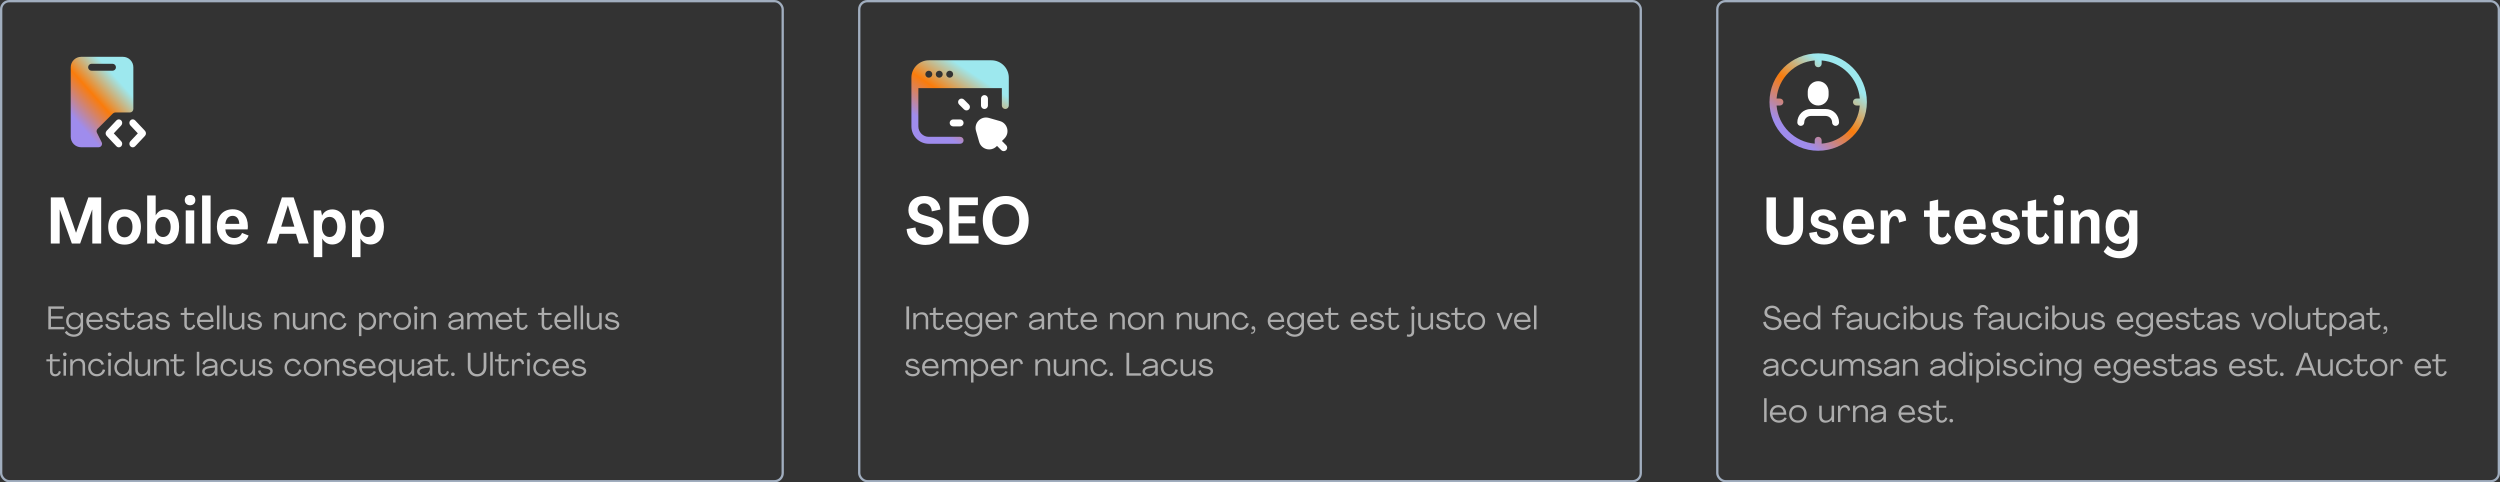<svg width="1078" height="208" viewBox="0 0 1078 208" fill="none" xmlns="http://www.w3.org/2000/svg">
<rect x="0" y="0" width="1078" height="208" fill="#333333" stroke="none"/>
<g clip-path="url(#clip0_7_1097)">
<path fill-rule="evenodd" clip-rule="evenodd" d="M52.272 60.909C52.84 61.511 52.84 62.489 52.272 63.091C51.703 63.694 50.782 63.694 50.214 63.091L45.971 58.591C45.403 57.989 45.403 57.011 45.971 56.409L50.214 51.909C50.782 51.306 51.703 51.306 52.272 51.909C52.84 52.511 52.84 53.489 52.272 54.091L49.058 57.5L52.272 60.909ZM56.214 54.091C55.645 53.489 55.645 52.511 56.214 51.909C56.782 51.306 57.703 51.306 58.272 51.909L62.514 56.409C63.083 57.011 63.083 57.989 62.514 58.591L58.272 63.091C57.703 63.694 56.782 63.694 56.214 63.091C55.645 62.489 55.645 61.511 56.214 60.909L59.427 57.5L56.214 54.091Z" fill="white"/>
<path fill-rule="evenodd" clip-rule="evenodd" d="M30.5 29C30.5 26.515 32.515 24.5 35 24.5H53C55.485 24.5 57.5 26.515 57.5 29V47C57.5 47.828 56.828 48.5 56 48.5H49.743C49.345 48.5 48.963 48.658 48.682 48.939L42.09 55.532C41.633 55.988 41.52 56.686 41.809 57.263L43.842 61.329C44.074 61.794 44.049 62.346 43.776 62.789C43.503 63.231 43.02 63.5 42.5 63.5H35C32.515 63.5 30.5 61.485 30.5 59V29ZM39.5 27.5C38.672 27.5 38 28.172 38 29C38 29.828 38.672 30.5 39.5 30.5H48.5C49.328 30.5 50 29.828 50 29C50 28.172 49.328 27.5 48.5 27.5H39.5Z" fill="url(#paint0_linear_7_1097)"/>
<path d="M21.904 105V85.12H27.448L32.768 100.352H32.796L38.088 85.12H43.632V105H39.796V90.412H39.74L34.56 105H30.976L25.796 90.412H25.74V105H21.904ZM53.715 105.476C49.431 105.476 46.659 102.48 46.659 97.832C46.659 93.212 49.431 90.244 53.715 90.244C57.999 90.244 60.771 93.212 60.771 97.832C60.771 102.48 57.999 105.476 53.715 105.476ZM53.715 102.34C55.787 102.34 57.131 100.604 57.131 97.832C57.131 95.088 55.787 93.38 53.715 93.38C51.615 93.38 50.299 95.088 50.299 97.832C50.299 100.604 51.615 102.34 53.715 102.34ZM71.439 105.42C69.507 105.42 67.883 104.496 67.043 102.788H67.015L66.595 105H63.459V84.28H67.127V92.848H67.155C68.023 91.224 69.535 90.3 71.439 90.3C74.939 90.3 77.235 93.212 77.235 97.86C77.235 102.48 74.939 105.42 71.439 105.42ZM70.291 102.2C72.279 102.2 73.595 100.52 73.595 97.86C73.595 95.228 72.279 93.52 70.291 93.52C68.275 93.52 66.987 95.228 66.987 97.86C66.987 100.492 68.275 102.2 70.291 102.2ZM81.936 88.508C80.592 88.508 79.668 87.612 79.668 86.268C79.668 84.952 80.592 84.056 81.936 84.056C83.308 84.056 84.232 84.952 84.232 86.268C84.232 87.612 83.308 88.508 81.936 88.508ZM80.088 105V90.72H83.756V105H80.088ZM87.139 105V84.28H90.807V105H87.139ZM100.974 105.476C96.466 105.476 93.526 102.424 93.526 97.72C93.526 93.184 96.186 90.244 100.33 90.244C104.334 90.244 106.882 93.1 106.882 97.58C106.882 98.112 106.854 98.644 106.77 98.924H97.166C97.362 101.22 98.818 102.648 100.974 102.648C102.57 102.648 103.83 101.836 104.362 100.436L107.19 101.556C106.406 103.992 103.942 105.476 100.974 105.476ZM97.166 96.544H103.186C103.074 94.332 102.038 93.072 100.33 93.072C98.482 93.072 97.418 94.388 97.166 96.544ZM115.116 105L121.556 85.12H126.624L133.092 105H128.92L127.66 100.828H120.52L119.26 105H115.116ZM121.248 97.748H126.932L124.16 88.564H124.104L121.248 97.748ZM135.291 110.88V90.72H138.427L138.847 92.932H138.875C139.715 91.224 141.339 90.3 143.271 90.3C146.771 90.3 149.067 93.212 149.067 97.86C149.067 102.48 146.771 105.42 143.271 105.42C141.367 105.42 139.855 104.496 138.987 102.872H138.959V110.88H135.291ZM142.123 102.2C144.111 102.2 145.427 100.492 145.427 97.86C145.427 95.2 144.111 93.52 142.123 93.52C140.107 93.52 138.819 95.228 138.819 97.86C138.819 100.492 140.107 102.2 142.123 102.2ZM151.78 110.88V90.72H154.916L155.336 92.932H155.364C156.204 91.224 157.828 90.3 159.76 90.3C163.26 90.3 165.556 93.212 165.556 97.86C165.556 102.48 163.26 105.42 159.76 105.42C157.856 105.42 156.344 104.496 155.476 102.872H155.448V110.88H151.78ZM158.612 102.2C160.6 102.2 161.916 100.492 161.916 97.86C161.916 95.2 160.6 93.52 158.612 93.52C156.596 93.52 155.308 95.228 155.308 97.86C155.308 100.492 156.596 102.2 158.612 102.2Z" fill="white"/>
<path d="M20.84 142V132.13H27.588V133.166H21.974V136.4H27.028V137.408H21.974V140.964H27.728V142H20.84ZM31.853 145.22C30.187 145.22 28.633 144.464 27.947 143.33L28.773 142.63C29.333 143.61 30.537 144.254 31.825 144.254C33.575 144.254 34.737 143.148 34.737 141.44V140.656H34.723C34.163 141.538 33.043 142.084 32.049 142.084C29.963 142.084 28.521 140.586 28.521 138.416C28.521 136.19 29.963 134.678 32.049 134.678C33.071 134.678 34.163 135.252 34.737 136.078H34.751L34.863 134.93H35.815V141.44C35.815 143.736 34.233 145.22 31.853 145.22ZM32.189 141.118C33.715 141.118 34.779 139.956 34.779 138.416C34.779 136.834 33.715 135.63 32.189 135.63C30.649 135.63 29.585 136.764 29.585 138.416C29.585 140.012 30.649 141.118 32.189 141.118ZM41.114 142.28C38.861 142.28 37.209 140.642 37.209 138.388C37.209 136.218 38.721 134.65 40.821 134.65C42.892 134.65 44.251 136.218 44.279 138.402C44.279 138.528 44.279 138.682 44.264 138.822H38.315C38.468 140.292 39.602 141.314 41.129 141.314C42.234 141.314 43.172 140.74 43.565 139.97L44.489 140.348C44.026 141.482 42.697 142.28 41.114 142.28ZM38.328 137.884H43.145C43.005 136.442 42.094 135.63 40.806 135.63C39.49 135.63 38.525 136.54 38.328 137.884ZM48.734 142.28C46.97 142.28 45.514 141.37 45.388 139.858L46.438 139.648C46.522 140.628 47.474 141.314 48.734 141.314C49.84 141.314 50.694 140.796 50.694 140.068C50.694 139.522 50.176 139.186 48.986 138.948L47.866 138.724C46.396 138.416 45.766 137.828 45.766 136.792C45.78 135.56 46.872 134.65 48.384 134.65C49.868 134.65 50.974 135.448 51.24 136.596L50.218 136.876C50.12 136.134 49.378 135.588 48.37 135.588C47.474 135.588 46.816 136.134 46.802 136.736C46.802 137.254 47.222 137.548 48.202 137.758L49.35 137.982C51.016 138.332 51.73 138.92 51.73 139.97C51.73 141.3 50.442 142.28 48.734 142.28ZM55.798 142.28C54.468 142.28 53.572 141.384 53.572 140.096V135.812H52.018V134.93H53.572V132.83L54.636 132.578V134.93H57.8V135.812H54.636V139.984C54.636 140.782 55.126 141.356 55.896 141.356C56.61 141.356 57.268 140.838 57.408 139.928L58.276 140.292C58.08 141.524 57.002 142.28 55.798 142.28ZM61.898 142.28C60.288 142.28 59.168 141.412 59.168 140.152C59.168 139.018 60.064 138.108 62.36 137.828L64.11 137.618C64.46 137.576 64.684 137.38 64.684 137.072C64.684 136.19 63.844 135.616 62.612 135.616C61.282 135.616 60.344 136.47 60.288 137.31L59.322 136.904C59.448 135.742 60.82 134.65 62.654 134.65C64.46 134.65 65.734 135.658 65.734 137.24V142H64.768L64.656 140.824H64.642C64.138 141.72 63.158 142.28 61.898 142.28ZM62.08 141.314C63.564 141.314 64.656 140.348 64.656 138.976V138.472L62.472 138.738C60.764 138.948 60.232 139.494 60.232 140.138C60.232 140.852 61.002 141.314 62.08 141.314ZM70.273 142.28C68.509 142.28 67.053 141.37 66.927 139.858L67.977 139.648C68.061 140.628 69.013 141.314 70.273 141.314C71.379 141.314 72.233 140.796 72.233 140.068C72.233 139.522 71.715 139.186 70.525 138.948L69.405 138.724C67.935 138.416 67.305 137.828 67.305 136.792C67.319 135.56 68.411 134.65 69.923 134.65C71.407 134.65 72.513 135.448 72.779 136.596L71.757 136.876C71.659 136.134 70.917 135.588 69.909 135.588C69.013 135.588 68.355 136.134 68.341 136.736C68.341 137.254 68.761 137.548 69.741 137.758L70.889 137.982C72.555 138.332 73.269 138.92 73.269 139.97C73.269 141.3 71.981 142.28 70.273 142.28ZM81.706 142.28C80.376 142.28 79.48 141.384 79.48 140.096V135.812H77.925V134.93H79.48V132.83L80.543 132.578V134.93H83.707V135.812H80.543V139.984C80.543 140.782 81.034 141.356 81.803 141.356C82.517 141.356 83.175 140.838 83.316 139.928L84.183 140.292C83.987 141.524 82.909 142.28 81.706 142.28ZM88.848 142.28C86.594 142.28 84.942 140.642 84.942 138.388C84.942 136.218 86.454 134.65 88.554 134.65C90.626 134.65 91.984 136.218 92.012 138.402C92.012 138.528 92.012 138.682 91.998 138.822H86.048C86.202 140.292 87.336 141.314 88.862 141.314C89.968 141.314 90.906 140.74 91.298 139.97L92.222 140.348C91.76 141.482 90.43 142.28 88.848 142.28ZM86.062 137.884H90.878C90.738 136.442 89.828 135.63 88.54 135.63C87.224 135.63 86.258 136.54 86.062 137.884ZM93.541 142V131.71H94.605V142H93.541ZM96.282 142V131.71H97.346V142H96.282ZM101.571 142.28C99.947 142.28 98.953 141.244 98.953 139.494V134.93H100.031V139.382C100.031 140.586 100.745 141.356 101.865 141.356C103.279 141.356 104.301 140.362 104.301 138.92V134.93H105.365V142H104.399L104.301 140.95H104.287C103.685 141.804 102.803 142.28 101.571 142.28ZM109.967 142.28C108.203 142.28 106.747 141.37 106.621 139.858L107.671 139.648C107.755 140.628 108.707 141.314 109.967 141.314C111.073 141.314 111.927 140.796 111.927 140.068C111.927 139.522 111.409 139.186 110.219 138.948L109.099 138.724C107.629 138.416 106.999 137.828 106.999 136.792C107.013 135.56 108.105 134.65 109.617 134.65C111.101 134.65 112.207 135.448 112.473 136.596L111.451 136.876C111.353 136.134 110.611 135.588 109.603 135.588C108.707 135.588 108.049 136.134 108.035 136.736C108.035 137.254 108.455 137.548 109.435 137.758L110.583 137.982C112.249 138.332 112.963 138.92 112.963 139.97C112.963 141.3 111.675 142.28 109.967 142.28ZM122.114 134.65C123.738 134.65 124.732 135.686 124.732 137.436V142H123.654V137.548C123.654 136.344 122.94 135.574 121.82 135.574C120.406 135.574 119.384 136.568 119.384 138.01V142H118.32V134.93H119.286L119.384 135.98H119.398C120 135.126 120.882 134.65 122.114 134.65ZM128.886 142.28C127.262 142.28 126.268 141.244 126.268 139.494V134.93H127.346V139.382C127.346 140.586 128.06 141.356 129.18 141.356C130.594 141.356 131.616 140.362 131.616 138.92V134.93H132.68V142H131.714L131.616 140.95H131.602C131 141.804 130.118 142.28 128.886 142.28ZM138.15 134.65C139.774 134.65 140.768 135.686 140.768 137.436V142H139.69V137.548C139.69 136.344 138.976 135.574 137.856 135.574C136.442 135.574 135.42 136.568 135.42 138.01V142H134.356V134.93H135.322L135.42 135.98H135.434C136.036 135.126 136.918 134.65 138.15 134.65ZM145.833 142.28C143.635 142.28 142.095 140.698 142.095 138.472C142.095 136.232 143.551 134.65 145.623 134.65C147.219 134.65 148.521 135.644 148.871 137.072L147.835 137.31C147.555 136.288 146.659 135.63 145.623 135.63C144.209 135.63 143.159 136.778 143.159 138.472C143.159 140.166 144.293 141.314 145.833 141.314C147.121 141.314 148.185 140.488 148.381 139.27L149.417 139.48C149.151 141.104 147.653 142.28 145.833 142.28ZM154.775 144.94V134.93H155.699L155.811 136.148H155.825C156.427 135.21 157.393 134.65 158.583 134.65C160.655 134.65 162.181 136.26 162.181 138.472C162.181 140.67 160.655 142.28 158.597 142.28C157.421 142.28 156.469 141.734 155.853 140.824H155.839V144.94H154.775ZM158.457 141.3C159.997 141.3 161.103 140.068 161.103 138.472C161.103 136.834 159.983 135.63 158.457 135.63C156.931 135.63 155.811 136.862 155.811 138.472C155.811 140.068 156.931 141.3 158.457 141.3ZM166.652 134.636C167.856 134.636 168.682 135.434 168.822 136.848L167.898 137.156C167.786 136.162 167.268 135.63 166.498 135.63C165.364 135.63 164.65 136.568 164.65 138.108V142H163.586V134.93H164.496L164.594 136.036H164.608C165 135.182 165.756 134.636 166.652 134.636ZM173.436 142.28C171.168 142.28 169.67 140.768 169.67 138.472C169.67 136.162 171.168 134.65 173.436 134.65C175.718 134.65 177.216 136.162 177.216 138.472C177.216 140.768 175.718 142.28 173.436 142.28ZM173.436 141.314C175.074 141.314 176.138 140.194 176.138 138.472C176.138 136.75 175.074 135.63 173.436 135.63C171.798 135.63 170.734 136.75 170.734 138.472C170.734 140.194 171.798 141.314 173.436 141.314ZM179.255 133.558C178.779 133.558 178.471 133.25 178.471 132.774C178.471 132.312 178.779 132.004 179.255 132.004C179.717 132.004 180.053 132.312 180.053 132.774C180.053 133.25 179.717 133.558 179.255 133.558ZM178.709 142V134.93H179.773V142H178.709ZM185.392 134.65C187.016 134.65 188.01 135.686 188.01 137.436V142H186.932V137.548C186.932 136.344 186.218 135.574 185.098 135.574C183.684 135.574 182.662 136.568 182.662 138.01V142H181.598V134.93H182.564L182.662 135.98H182.676C183.278 135.126 184.16 134.65 185.392 134.65ZM196.02 142.28C194.41 142.28 193.29 141.412 193.29 140.152C193.29 139.018 194.186 138.108 196.482 137.828L198.232 137.618C198.582 137.576 198.806 137.38 198.806 137.072C198.806 136.19 197.966 135.616 196.734 135.616C195.404 135.616 194.466 136.47 194.41 137.31L193.444 136.904C193.57 135.742 194.942 134.65 196.776 134.65C198.582 134.65 199.856 135.658 199.856 137.24V142H198.89L198.778 140.824H198.764C198.26 141.72 197.28 142.28 196.02 142.28ZM196.202 141.314C197.686 141.314 198.778 140.348 198.778 138.976V138.472L196.594 138.738C194.886 138.948 194.354 139.494 194.354 140.138C194.354 140.852 195.124 141.314 196.202 141.314ZM201.469 142V134.93H202.393L202.505 135.966H202.519C202.939 135.14 203.863 134.65 204.997 134.65C206.117 134.65 206.873 135.168 207.237 136.078H207.251C207.881 135.084 208.861 134.65 209.911 134.65C211.451 134.65 212.361 135.63 212.361 137.296V142H211.283V137.366C211.283 136.274 210.653 135.63 209.589 135.63C208.245 135.63 207.447 136.638 207.447 138.066V142H206.383V137.366C206.383 136.274 205.753 135.63 204.675 135.63C203.331 135.63 202.533 136.638 202.533 138.066V142H201.469ZM217.598 142.28C215.344 142.28 213.692 140.642 213.692 138.388C213.692 136.218 215.204 134.65 217.304 134.65C219.376 134.65 220.734 136.218 220.762 138.402C220.762 138.528 220.762 138.682 220.748 138.822H214.798C214.952 140.292 216.086 141.314 217.612 141.314C218.718 141.314 219.656 140.74 220.048 139.97L220.972 140.348C220.51 141.482 219.18 142.28 217.598 142.28ZM214.812 137.884H219.628C219.488 136.442 218.578 135.63 217.29 135.63C215.974 135.63 215.008 136.54 214.812 137.884ZM225.097 142.28C223.767 142.28 222.871 141.384 222.871 140.096V135.812H221.317V134.93H222.871V132.83L223.935 132.578V134.93H227.099V135.812H223.935V139.984C223.935 140.782 224.425 141.356 225.195 141.356C225.909 141.356 226.567 140.838 226.707 139.928L227.575 140.292C227.379 141.524 226.301 142.28 225.097 142.28ZM235.788 142.28C234.458 142.28 233.562 141.384 233.562 140.096V135.812H232.008V134.93H233.562V132.83L234.626 132.578V134.93H237.79V135.812H234.626V139.984C234.626 140.782 235.116 141.356 235.886 141.356C236.6 141.356 237.258 140.838 237.398 139.928L238.266 140.292C238.07 141.524 236.992 142.28 235.788 142.28ZM242.931 142.28C240.677 142.28 239.025 140.642 239.025 138.388C239.025 136.218 240.537 134.65 242.637 134.65C244.709 134.65 246.067 136.218 246.095 138.402C246.095 138.528 246.095 138.682 246.081 138.822H240.131C240.285 140.292 241.419 141.314 242.945 141.314C244.051 141.314 244.989 140.74 245.381 139.97L246.305 140.348C245.843 141.482 244.513 142.28 242.931 142.28ZM240.145 137.884H244.961C244.821 136.442 243.911 135.63 242.623 135.63C241.307 135.63 240.341 136.54 240.145 137.884ZM247.624 142V131.71H248.688V142H247.624ZM250.365 142V131.71H251.429V142H250.365ZM255.653 142.28C254.029 142.28 253.035 141.244 253.035 139.494V134.93H254.113V139.382C254.113 140.586 254.827 141.356 255.947 141.356C257.361 141.356 258.383 140.362 258.383 138.92V134.93H259.447V142H258.481L258.383 140.95H258.369C257.767 141.804 256.885 142.28 255.653 142.28ZM264.05 142.28C262.286 142.28 260.83 141.37 260.704 139.858L261.754 139.648C261.838 140.628 262.79 141.314 264.05 141.314C265.156 141.314 266.01 140.796 266.01 140.068C266.01 139.522 265.492 139.186 264.302 138.948L263.182 138.724C261.712 138.416 261.082 137.828 261.082 136.792C261.096 135.56 262.188 134.65 263.7 134.65C265.184 134.65 266.29 135.448 266.556 136.596L265.534 136.876C265.436 136.134 264.694 135.588 263.686 135.588C262.79 135.588 262.132 136.134 262.118 136.736C262.118 137.254 262.538 137.548 263.518 137.758L264.666 137.982C266.332 138.332 267.046 138.92 267.046 139.97C267.046 141.3 265.758 142.28 264.05 142.28ZM23.78 162.28C22.45 162.28 21.554 161.384 21.554 160.096V155.812H20V154.93H21.554V152.83L22.618 152.578V154.93H25.782V155.812H22.618V159.984C22.618 160.782 23.108 161.356 23.878 161.356C24.592 161.356 25.25 160.838 25.39 159.928L26.258 160.292C26.062 161.524 24.984 162.28 23.78 162.28ZM27.94 153.558C27.464 153.558 27.156 153.25 27.156 152.774C27.156 152.312 27.464 152.004 27.94 152.004C28.402 152.004 28.738 152.312 28.738 152.774C28.738 153.25 28.402 153.558 27.94 153.558ZM27.394 162V154.93H28.458V162H27.394ZM34.077 154.65C35.701 154.65 36.695 155.686 36.695 157.436V162H35.617V157.548C35.617 156.344 34.903 155.574 33.783 155.574C32.369 155.574 31.347 156.568 31.347 158.01V162H30.283V154.93H31.249L31.347 155.98H31.361C31.963 155.126 32.845 154.65 34.077 154.65ZM41.76 162.28C39.562 162.28 38.022 160.698 38.022 158.472C38.022 156.232 39.478 154.65 41.55 154.65C43.146 154.65 44.448 155.644 44.798 157.072L43.762 157.31C43.482 156.288 42.586 155.63 41.55 155.63C40.136 155.63 39.086 156.778 39.086 158.472C39.086 160.166 40.22 161.314 41.76 161.314C43.048 161.314 44.112 160.488 44.308 159.27L45.344 159.48C45.078 161.104 43.58 162.28 41.76 162.28ZM47.251 153.558C46.775 153.558 46.467 153.25 46.467 152.774C46.467 152.312 46.775 152.004 47.251 152.004C47.713 152.004 48.049 152.312 48.049 152.774C48.049 153.25 47.713 153.558 47.251 153.558ZM46.705 162V154.93H47.769V162H46.705ZM52.912 162.28C50.84 162.28 49.314 160.67 49.314 158.472C49.314 156.26 50.826 154.65 52.898 154.65C54.074 154.65 55.026 155.196 55.628 156.12H55.642V151.71H56.72V162H55.782L55.684 160.782H55.67C55.068 161.72 54.088 162.28 52.912 162.28ZM53.038 161.314C54.564 161.314 55.684 160.068 55.684 158.472C55.684 156.862 54.564 155.63 53.038 155.63C51.498 155.63 50.378 156.862 50.378 158.472C50.378 160.096 51.512 161.314 53.038 161.314ZM60.953 162.28C59.329 162.28 58.335 161.244 58.335 159.494V154.93H59.413V159.382C59.413 160.586 60.127 161.356 61.247 161.356C62.661 161.356 63.683 160.362 63.683 158.92V154.93H64.747V162H63.781L63.683 160.95H63.669C63.067 161.804 62.185 162.28 60.953 162.28ZM70.218 154.65C71.842 154.65 72.836 155.686 72.836 157.436V162H71.758V157.548C71.758 156.344 71.044 155.574 69.924 155.574C68.51 155.574 67.488 156.568 67.488 158.01V162H66.424V154.93H67.39L67.488 155.98H67.502C68.104 155.126 68.986 154.65 70.218 154.65ZM77.249 162.28C75.918 162.28 75.022 161.384 75.022 160.096V155.812H73.469V154.93H75.022V152.83L76.087 152.578V154.93H79.251V155.812H76.087V159.984C76.087 160.782 76.576 161.356 77.347 161.356C78.061 161.356 78.719 160.838 78.859 159.928L79.727 160.292C79.531 161.524 78.453 162.28 77.249 162.28ZM84.859 162V151.71H85.923V162H84.859ZM89.91 162.28C88.3 162.28 87.18 161.412 87.18 160.152C87.18 159.018 88.076 158.108 90.372 157.828L92.122 157.618C92.472 157.576 92.696 157.38 92.696 157.072C92.696 156.19 91.856 155.616 90.624 155.616C89.294 155.616 88.356 156.47 88.3 157.31L87.334 156.904C87.46 155.742 88.832 154.65 90.666 154.65C92.472 154.65 93.746 155.658 93.746 157.24V162H92.78L92.668 160.824H92.654C92.15 161.72 91.17 162.28 89.91 162.28ZM90.092 161.314C91.576 161.314 92.668 160.348 92.668 158.976V158.472L90.484 158.738C88.776 158.948 88.244 159.494 88.244 160.138C88.244 160.852 89.014 161.314 90.092 161.314ZM98.817 162.28C96.619 162.28 95.079 160.698 95.079 158.472C95.079 156.232 96.535 154.65 98.607 154.65C100.203 154.65 101.505 155.644 101.855 157.072L100.819 157.31C100.539 156.288 99.643 155.63 98.607 155.63C97.193 155.63 96.143 156.778 96.143 158.472C96.143 160.166 97.277 161.314 98.817 161.314C100.105 161.314 101.169 160.488 101.365 159.27L102.401 159.48C102.135 161.104 100.637 162.28 98.817 162.28ZM106.212 162.28C104.588 162.28 103.594 161.244 103.594 159.494V154.93H104.672V159.382C104.672 160.586 105.386 161.356 106.506 161.356C107.92 161.356 108.942 160.362 108.942 158.92V154.93H110.006V162H109.04L108.942 160.95H108.928C108.326 161.804 107.444 162.28 106.212 162.28ZM114.608 162.28C112.844 162.28 111.388 161.37 111.262 159.858L112.312 159.648C112.396 160.628 113.348 161.314 114.608 161.314C115.714 161.314 116.568 160.796 116.568 160.068C116.568 159.522 116.05 159.186 114.86 158.948L113.74 158.724C112.27 158.416 111.64 157.828 111.64 156.792C111.654 155.56 112.746 154.65 114.258 154.65C115.742 154.65 116.848 155.448 117.114 156.596L116.092 156.876C115.994 156.134 115.252 155.588 114.244 155.588C113.348 155.588 112.69 156.134 112.676 156.736C112.676 157.254 113.096 157.548 114.076 157.758L115.224 157.982C116.89 158.332 117.604 158.92 117.604 159.97C117.604 161.3 116.316 162.28 114.608 162.28ZM126.419 162.28C124.221 162.28 122.681 160.698 122.681 158.472C122.681 156.232 124.137 154.65 126.209 154.65C127.805 154.65 129.107 155.644 129.457 157.072L128.421 157.31C128.141 156.288 127.245 155.63 126.209 155.63C124.795 155.63 123.745 156.778 123.745 158.472C123.745 160.166 124.879 161.314 126.419 161.314C127.707 161.314 128.771 160.488 128.967 159.27L130.003 159.48C129.737 161.104 128.239 162.28 126.419 162.28ZM134.753 162.28C132.485 162.28 130.987 160.768 130.987 158.472C130.987 156.162 132.485 154.65 134.753 154.65C137.035 154.65 138.533 156.162 138.533 158.472C138.533 160.768 137.035 162.28 134.753 162.28ZM134.753 161.314C136.391 161.314 137.455 160.194 137.455 158.472C137.455 156.75 136.391 155.63 134.753 155.63C133.115 155.63 132.051 156.75 132.051 158.472C132.051 160.194 133.115 161.314 134.753 161.314ZM143.722 154.65C145.346 154.65 146.34 155.686 146.34 157.436V162H145.262V157.548C145.262 156.344 144.548 155.574 143.428 155.574C142.014 155.574 140.992 156.568 140.992 158.01V162H139.928V154.93H140.894L140.992 155.98H141.006C141.608 155.126 142.49 154.65 143.722 154.65ZM150.872 162.28C149.108 162.28 147.652 161.37 147.526 159.858L148.576 159.648C148.66 160.628 149.612 161.314 150.872 161.314C151.978 161.314 152.832 160.796 152.832 160.068C152.832 159.522 152.314 159.186 151.124 158.948L150.004 158.724C148.534 158.416 147.904 157.828 147.904 156.792C147.918 155.56 149.01 154.65 150.522 154.65C152.006 154.65 153.112 155.448 153.378 156.596L152.356 156.876C152.258 156.134 151.516 155.588 150.508 155.588C149.612 155.588 148.954 156.134 148.94 156.736C148.94 157.254 149.36 157.548 150.34 157.758L151.488 157.982C153.154 158.332 153.868 158.92 153.868 159.97C153.868 161.3 152.58 162.28 150.872 162.28ZM158.756 162.28C156.502 162.28 154.85 160.642 154.85 158.388C154.85 156.218 156.362 154.65 158.462 154.65C160.534 154.65 161.892 156.218 161.92 158.402C161.92 158.528 161.92 158.682 161.906 158.822H155.956C156.11 160.292 157.244 161.314 158.77 161.314C159.876 161.314 160.814 160.74 161.206 159.97L162.13 160.348C161.668 161.482 160.338 162.28 158.756 162.28ZM155.97 157.884H160.786C160.646 156.442 159.736 155.63 158.448 155.63C157.132 155.63 156.166 156.54 155.97 157.884ZM169.497 164.94V160.824H169.483C168.881 161.734 167.929 162.28 166.753 162.28C164.681 162.28 163.169 160.67 163.169 158.472C163.169 156.26 164.695 154.65 166.767 154.65C167.943 154.65 168.923 155.21 169.525 156.148H169.539L169.637 154.93H170.575V164.94H169.497ZM166.893 161.3C168.419 161.3 169.539 160.068 169.539 158.472C169.539 156.862 168.419 155.63 166.893 155.63C165.367 155.63 164.233 156.834 164.233 158.472C164.233 160.068 165.353 161.3 166.893 161.3ZM174.808 162.28C173.184 162.28 172.19 161.244 172.19 159.494V154.93H173.268V159.382C173.268 160.586 173.982 161.356 175.102 161.356C176.516 161.356 177.538 160.362 177.538 158.92V154.93H178.602V162H177.636L177.538 160.95H177.524C176.922 161.804 176.04 162.28 174.808 162.28ZM182.589 162.28C180.979 162.28 179.859 161.412 179.859 160.152C179.859 159.018 180.755 158.108 183.051 157.828L184.801 157.618C185.151 157.576 185.375 157.38 185.375 157.072C185.375 156.19 184.535 155.616 183.303 155.616C181.973 155.616 181.035 156.47 180.979 157.31L180.013 156.904C180.139 155.742 181.511 154.65 183.345 154.65C185.151 154.65 186.425 155.658 186.425 157.24V162H185.459L185.347 160.824H185.333C184.829 161.72 183.849 162.28 182.589 162.28ZM182.771 161.314C184.255 161.314 185.347 160.348 185.347 158.976V158.472L183.163 158.738C181.455 158.948 180.923 159.494 180.923 160.138C180.923 160.852 181.693 161.314 182.771 161.314ZM191.117 162.28C189.787 162.28 188.891 161.384 188.891 160.096V155.812H187.337V154.93H188.891V152.83L189.955 152.578V154.93H193.119V155.812H189.955V159.984C189.955 160.782 190.445 161.356 191.215 161.356C191.929 161.356 192.587 160.838 192.727 159.928L193.595 160.292C193.399 161.524 192.321 162.28 191.117 162.28ZM195.278 162.168C194.816 162.168 194.494 161.846 194.494 161.384C194.494 160.936 194.816 160.614 195.278 160.614C195.74 160.614 196.076 160.936 196.076 161.384C196.076 161.846 195.74 162.168 195.278 162.168ZM205.719 162.35C203.339 162.35 201.715 160.698 201.715 158.304V152.13H202.877V158.304C202.877 159.956 203.983 161.314 205.719 161.314C207.441 161.314 208.547 160.082 208.547 158.304V152.13H209.723V158.304C209.723 160.698 208.085 162.35 205.719 162.35ZM211.401 162V151.71H212.465V162H211.401ZM217.222 162.28C215.892 162.28 214.996 161.384 214.996 160.096V155.812H213.442V154.93H214.996V152.83L216.06 152.578V154.93H219.224V155.812H216.06V159.984C216.06 160.782 216.55 161.356 217.32 161.356C218.034 161.356 218.692 160.838 218.832 159.928L219.7 160.292C219.504 161.524 218.426 162.28 217.222 162.28ZM223.805 154.636C225.009 154.636 225.835 155.434 225.975 156.848L225.051 157.156C224.939 156.162 224.421 155.63 223.651 155.63C222.517 155.63 221.803 156.568 221.803 158.108V162H220.739V154.93H221.649L221.747 156.036H221.761C222.153 155.182 222.909 154.636 223.805 154.636ZM227.883 153.558C227.407 153.558 227.099 153.25 227.099 152.774C227.099 152.312 227.407 152.004 227.883 152.004C228.345 152.004 228.681 152.312 228.681 152.774C228.681 153.25 228.345 153.558 227.883 153.558ZM227.337 162V154.93H228.401V162H227.337ZM233.684 162.28C231.486 162.28 229.946 160.698 229.946 158.472C229.946 156.232 231.402 154.65 233.474 154.65C235.07 154.65 236.372 155.644 236.722 157.072L235.686 157.31C235.406 156.288 234.51 155.63 233.474 155.63C232.06 155.63 231.01 156.778 231.01 158.472C231.01 160.166 232.144 161.314 233.684 161.314C234.972 161.314 236.036 160.488 236.232 159.27L237.268 159.48C237.002 161.104 235.504 162.28 233.684 162.28ZM242.158 162.28C239.904 162.28 238.252 160.642 238.252 158.388C238.252 156.218 239.764 154.65 241.864 154.65C243.936 154.65 245.294 156.218 245.322 158.402C245.322 158.528 245.322 158.682 245.308 158.822H239.358C239.512 160.292 240.646 161.314 242.172 161.314C243.278 161.314 244.216 160.74 244.608 159.97L245.532 160.348C245.07 161.482 243.74 162.28 242.158 162.28ZM239.372 157.884H244.188C244.048 156.442 243.138 155.63 241.85 155.63C240.534 155.63 239.568 156.54 239.372 157.884ZM249.777 162.28C248.013 162.28 246.557 161.37 246.431 159.858L247.481 159.648C247.565 160.628 248.517 161.314 249.777 161.314C250.883 161.314 251.737 160.796 251.737 160.068C251.737 159.522 251.219 159.186 250.029 158.948L248.909 158.724C247.439 158.416 246.809 157.828 246.809 156.792C246.823 155.56 247.915 154.65 249.427 154.65C250.911 154.65 252.017 155.448 252.283 156.596L251.261 156.876C251.163 156.134 250.421 155.588 249.413 155.588C248.517 155.588 247.859 156.134 247.845 156.736C247.845 157.254 248.265 157.548 249.245 157.758L250.393 157.982C252.059 158.332 252.773 158.92 252.773 159.97C252.773 161.3 251.485 162.28 249.777 162.28Z" fill="white" fill-opacity="0.6"/>
<rect x="0.5" y="0.5" width="337" height="207" rx="3.5" stroke="#A1AEBF"/>
<path fill-rule="evenodd" clip-rule="evenodd" d="M400.5 26C398.511 26 396.603 26.79 395.197 28.197C393.79 29.603 393 31.511 393 33.5V54.5C393 56.489 393.79 58.397 395.197 59.803C396.603 61.21 398.511 62 400.5 62H414C414.398 62 414.779 61.842 415.061 61.561C415.342 61.279 415.5 60.898 415.5 60.5C415.5 60.102 415.342 59.721 415.061 59.439C414.779 59.158 414.398 59 414 59H400.5C399.307 59 398.162 58.526 397.318 57.682C396.474 56.838 396 55.694 396 54.5V38H432V45.5C432 45.898 432.158 46.279 432.439 46.561C432.721 46.842 433.102 47 433.5 47C433.898 47 434.279 46.842 434.561 46.561C434.842 46.279 435 45.898 435 45.5V33.5C435 31.511 434.21 29.603 432.803 28.197C431.397 26.79 429.489 26 427.5 26H400.5ZM400.5 33.5C400.898 33.5 401.279 33.342 401.561 33.061C401.842 32.779 402 32.398 402 32C402 31.602 401.842 31.221 401.561 30.939C401.279 30.658 400.898 30.5 400.5 30.5C400.102 30.5 399.721 30.658 399.439 30.939C399.158 31.221 399 31.602 399 32C399 32.398 399.158 32.779 399.439 33.061C399.721 33.342 400.102 33.5 400.5 33.5ZM405 33.5C405.398 33.5 405.779 33.342 406.061 33.061C406.342 32.779 406.5 32.398 406.5 32C406.5 31.602 406.342 31.221 406.061 30.939C405.779 30.658 405.398 30.5 405 30.5C404.602 30.5 404.221 30.658 403.939 30.939C403.658 31.221 403.5 31.602 403.5 32C403.5 32.398 403.658 32.779 403.939 33.061C404.221 33.342 404.602 33.5 405 33.5ZM411 32C411 32.398 410.842 32.779 410.561 33.061C410.279 33.342 409.898 33.5 409.5 33.5C409.102 33.5 408.721 33.342 408.439 33.061C408.158 32.779 408 32.398 408 32C408 31.602 408.158 31.221 408.439 30.939C408.721 30.658 409.102 30.5 409.5 30.5C409.898 30.5 410.279 30.658 410.561 30.939C410.842 31.221 411 31.602 411 32Z" fill="url(#paint1_linear_7_1097)"/>
<path fill-rule="evenodd" clip-rule="evenodd" d="M426.408 50.844C423.013 49.874 419.874 53.014 420.844 56.408L422.203 61.163C423.146 64.462 427.286 65.534 429.711 63.108L429.91 62.91L431.742 64.742C432.023 65.023 432.405 65.182 432.803 65.182C433.201 65.182 433.582 65.024 433.864 64.743C434.145 64.462 434.303 64.08 434.304 63.682C434.304 63.284 434.146 62.903 433.865 62.621L432.031 60.788L433.109 59.712C435.534 57.285 434.462 53.145 431.161 52.203L426.406 50.844H426.408ZM426 42.5C426 42.102 425.842 41.721 425.561 41.439C425.279 41.158 424.898 41 424.5 41C424.102 41 423.721 41.158 423.439 41.439C423.158 41.721 423 42.102 423 42.5V45.5C423 45.898 423.158 46.279 423.439 46.561C423.721 46.842 424.102 47 424.5 47C424.898 47 425.279 46.842 425.561 46.561C425.842 46.279 426 45.898 426 45.5V42.5ZM413.56 42.94C413.842 42.658 414.223 42.5 414.621 42.5C415.019 42.5 415.4 42.658 415.682 42.94L417.804 45.06C418.085 45.342 418.243 45.724 418.243 46.121C418.243 46.519 418.085 46.901 417.803 47.182C417.522 47.464 417.14 47.621 416.742 47.621C416.344 47.621 415.963 47.463 415.682 47.181L413.56 45.06C413.279 44.779 413.121 44.398 413.121 44C413.121 43.602 413.279 43.221 413.56 42.94ZM409.5 53C409.5 52.602 409.658 52.221 409.939 51.939C410.221 51.658 410.602 51.5 411 51.5H414C414.398 51.5 414.779 51.658 415.061 51.939C415.342 52.221 415.5 52.602 415.5 53C415.5 53.398 415.342 53.779 415.061 54.061C414.779 54.342 414.398 54.5 414 54.5H411C410.602 54.5 410.221 54.342 409.939 54.061C409.658 53.779 409.5 53.398 409.5 53Z" fill="white"/>
<path d="M399.044 105.616C394.368 105.616 391.148 102.928 390.952 98.756L394.76 98.084C394.844 100.688 396.72 102.396 399.184 102.396C401.312 102.396 402.628 101.22 402.628 99.68C402.628 98.42 401.76 97.608 399.688 97.02L396.944 96.236C393.304 95.256 391.708 93.548 391.708 90.58C391.708 86.996 394.312 84.504 398.596 84.504C402.516 84.504 405.26 86.828 405.512 90.356L401.788 91.14C401.704 89.068 400.36 87.696 398.54 87.696C396.776 87.696 395.628 88.788 395.628 90.216C395.628 91.532 396.44 92.316 398.4 92.848L401.116 93.604C404.868 94.584 406.576 96.32 406.576 99.316C406.576 102.984 403.748 105.616 399.044 105.616ZM409.377 105V85.12H421.669V88.452H413.325V93.296H420.549V96.292H413.325V101.64H421.949V105H409.377ZM433.684 105.616C427.692 105.616 423.772 101.444 423.772 95.06C423.772 88.676 427.692 84.504 433.684 84.504C439.648 84.504 443.568 88.676 443.568 95.06C443.568 101.416 439.648 105.616 433.684 105.616ZM433.684 102.116C437.212 102.116 439.508 99.316 439.508 95.06C439.508 90.804 437.212 88.004 433.684 88.004C430.156 88.004 427.86 90.804 427.86 95.06C427.86 99.316 430.156 102.116 433.684 102.116Z" fill="white"/>
<path d="M390.84 142V132.13H392.002V142H390.84ZM397.618 134.65C399.242 134.65 400.236 135.686 400.236 137.436V142H399.158V137.548C399.158 136.344 398.444 135.574 397.324 135.574C395.91 135.574 394.888 136.568 394.888 138.01V142H393.824V134.93H394.79L394.888 135.98H394.902C395.504 135.126 396.386 134.65 397.618 134.65ZM404.649 142.28C403.319 142.28 402.423 141.384 402.423 140.096V135.812H400.869V134.93H402.423V132.83L403.487 132.578V134.93H406.651V135.812H403.487V139.984C403.487 140.782 403.977 141.356 404.747 141.356C405.461 141.356 406.119 140.838 406.259 139.928L407.127 140.292C406.931 141.524 405.853 142.28 404.649 142.28ZM411.791 142.28C409.537 142.28 407.885 140.642 407.885 138.388C407.885 136.218 409.397 134.65 411.497 134.65C413.569 134.65 414.927 136.218 414.955 138.402C414.955 138.528 414.955 138.682 414.941 138.822H408.991C409.145 140.292 410.279 141.314 411.805 141.314C412.911 141.314 413.849 140.74 414.241 139.97L415.165 140.348C414.703 141.482 413.373 142.28 411.791 142.28ZM409.005 137.884H413.821C413.681 136.442 412.771 135.63 411.483 135.63C410.167 135.63 409.201 136.54 409.005 137.884ZM419.55 145.22C417.884 145.22 416.33 144.464 415.644 143.33L416.47 142.63C417.03 143.61 418.234 144.254 419.522 144.254C421.272 144.254 422.434 143.148 422.434 141.44V140.656H422.42C421.86 141.538 420.74 142.084 419.746 142.084C417.66 142.084 416.218 140.586 416.218 138.416C416.218 136.19 417.66 134.678 419.746 134.678C420.768 134.678 421.86 135.252 422.434 136.078H422.448L422.56 134.93H423.512V141.44C423.512 143.736 421.93 145.22 419.55 145.22ZM419.886 141.118C421.412 141.118 422.476 139.956 422.476 138.416C422.476 136.834 421.412 135.63 419.886 135.63C418.346 135.63 417.282 136.764 417.282 138.416C417.282 140.012 418.346 141.118 419.886 141.118ZM428.812 142.28C426.558 142.28 424.906 140.642 424.906 138.388C424.906 136.218 426.418 134.65 428.518 134.65C430.59 134.65 431.948 136.218 431.976 138.402C431.976 138.528 431.976 138.682 431.962 138.822H426.012C426.166 140.292 427.3 141.314 428.826 141.314C429.932 141.314 430.87 140.74 431.262 139.97L432.186 140.348C431.724 141.482 430.394 142.28 428.812 142.28ZM426.026 137.884H430.842C430.702 136.442 429.792 135.63 428.504 135.63C427.188 135.63 426.222 136.54 426.026 137.884ZM436.571 134.636C437.775 134.636 438.601 135.434 438.741 136.848L437.817 137.156C437.705 136.162 437.187 135.63 436.417 135.63C435.283 135.63 434.569 136.568 434.569 138.108V142H433.505V134.93H434.415L434.513 136.036H434.527C434.919 135.182 435.675 134.636 436.571 134.636ZM446.41 142.28C444.8 142.28 443.68 141.412 443.68 140.152C443.68 139.018 444.576 138.108 446.872 137.828L448.622 137.618C448.972 137.576 449.196 137.38 449.196 137.072C449.196 136.19 448.356 135.616 447.124 135.616C445.794 135.616 444.856 136.47 444.8 137.31L443.834 136.904C443.96 135.742 445.332 134.65 447.166 134.65C448.972 134.65 450.246 135.658 450.246 137.24V142H449.28L449.168 140.824H449.154C448.65 141.72 447.67 142.28 446.41 142.28ZM446.592 141.314C448.076 141.314 449.168 140.348 449.168 138.976V138.472L446.984 138.738C445.276 138.948 444.744 139.494 444.744 140.138C444.744 140.852 445.514 141.314 446.592 141.314ZM455.653 134.65C457.277 134.65 458.271 135.686 458.271 137.436V142H457.193V137.548C457.193 136.344 456.479 135.574 455.359 135.574C453.945 135.574 452.923 136.568 452.923 138.01V142H451.859V134.93H452.825L452.923 135.98H452.937C453.539 135.126 454.421 134.65 455.653 134.65ZM462.684 142.28C461.354 142.28 460.458 141.384 460.458 140.096V135.812H458.904V134.93H460.458V132.83L461.522 132.578V134.93H464.686V135.812H461.522V139.984C461.522 140.782 462.012 141.356 462.782 141.356C463.496 141.356 464.154 140.838 464.294 139.928L465.162 140.292C464.966 141.524 463.888 142.28 462.684 142.28ZM469.826 142.28C467.572 142.28 465.92 140.642 465.92 138.388C465.92 136.218 467.432 134.65 469.532 134.65C471.604 134.65 472.962 136.218 472.99 138.402C472.99 138.528 472.99 138.682 472.976 138.822H467.026C467.18 140.292 468.314 141.314 469.84 141.314C470.946 141.314 471.884 140.74 472.276 139.97L473.2 140.348C472.738 141.482 471.408 142.28 469.826 142.28ZM467.04 137.884H471.856C471.716 136.442 470.806 135.63 469.518 135.63C468.202 135.63 467.236 136.54 467.04 137.884ZM482.407 134.65C484.031 134.65 485.025 135.686 485.025 137.436V142H483.947V137.548C483.947 136.344 483.233 135.574 482.113 135.574C480.699 135.574 479.677 136.568 479.677 138.01V142H478.613V134.93H479.579L479.677 135.98H479.691C480.293 135.126 481.175 134.65 482.407 134.65ZM490.118 142.28C487.85 142.28 486.352 140.768 486.352 138.472C486.352 136.162 487.85 134.65 490.118 134.65C492.4 134.65 493.898 136.162 493.898 138.472C493.898 140.768 492.4 142.28 490.118 142.28ZM490.118 141.314C491.756 141.314 492.82 140.194 492.82 138.472C492.82 136.75 491.756 135.63 490.118 135.63C488.48 135.63 487.416 136.75 487.416 138.472C487.416 140.194 488.48 141.314 490.118 141.314ZM499.087 134.65C500.711 134.65 501.705 135.686 501.705 137.436V142H500.627V137.548C500.627 136.344 499.913 135.574 498.793 135.574C497.379 135.574 496.357 136.568 496.357 138.01V142H495.293V134.93H496.259L496.357 135.98H496.371C496.973 135.126 497.855 134.65 499.087 134.65ZM511.199 134.65C512.823 134.65 513.817 135.686 513.817 137.436V142H512.739V137.548C512.739 136.344 512.025 135.574 510.905 135.574C509.491 135.574 508.469 136.568 508.469 138.01V142H507.405V134.93H508.371L508.469 135.98H508.483C509.085 135.126 509.967 134.65 511.199 134.65ZM517.972 142.28C516.348 142.28 515.354 141.244 515.354 139.494V134.93H516.432V139.382C516.432 140.586 517.146 141.356 518.266 141.356C519.68 141.356 520.702 140.362 520.702 138.92V134.93H521.766V142H520.8L520.702 140.95H520.688C520.086 141.804 519.204 142.28 517.972 142.28ZM527.236 134.65C528.86 134.65 529.854 135.686 529.854 137.436V142H528.776V137.548C528.776 136.344 528.062 135.574 526.942 135.574C525.528 135.574 524.506 136.568 524.506 138.01V142H523.442V134.93H524.408L524.506 135.98H524.52C525.122 135.126 526.004 134.65 527.236 134.65ZM534.918 142.28C532.72 142.28 531.18 140.698 531.18 138.472C531.18 136.232 532.636 134.65 534.708 134.65C536.304 134.65 537.606 135.644 537.956 137.072L536.92 137.31C536.64 136.288 535.744 135.63 534.708 135.63C533.294 135.63 532.244 136.778 532.244 138.472C532.244 140.166 533.378 141.314 534.918 141.314C536.206 141.314 537.27 140.488 537.466 139.27L538.502 139.48C538.236 141.104 536.738 142.28 534.918 142.28ZM539.352 143.848L539.506 143.358C540.206 143.568 540.794 142.924 540.752 142.084C540.136 142.308 539.646 141.902 539.66 141.398C539.66 140.95 539.982 140.642 540.416 140.642C540.92 140.642 541.284 141.062 541.284 141.986C541.284 143.344 540.472 144.128 539.352 143.848ZM550.541 142.28C548.287 142.28 546.635 140.642 546.635 138.388C546.635 136.218 548.147 134.65 550.247 134.65C552.319 134.65 553.677 136.218 553.705 138.402C553.705 138.528 553.705 138.682 553.691 138.822H547.741C547.895 140.292 549.029 141.314 550.555 141.314C551.661 141.314 552.599 140.74 552.991 139.97L553.915 140.348C553.453 141.482 552.123 142.28 550.541 142.28ZM547.755 137.884H552.571C552.431 136.442 551.521 135.63 550.233 135.63C548.917 135.63 547.951 136.54 547.755 137.884ZM558.3 145.22C556.634 145.22 555.08 144.464 554.394 143.33L555.22 142.63C555.78 143.61 556.984 144.254 558.272 144.254C560.022 144.254 561.184 143.148 561.184 141.44V140.656H561.17C560.61 141.538 559.49 142.084 558.496 142.084C556.41 142.084 554.968 140.586 554.968 138.416C554.968 136.19 556.41 134.678 558.496 134.678C559.518 134.678 560.61 135.252 561.184 136.078H561.198L561.31 134.93H562.262V141.44C562.262 143.736 560.68 145.22 558.3 145.22ZM558.636 141.118C560.162 141.118 561.226 139.956 561.226 138.416C561.226 136.834 560.162 135.63 558.636 135.63C557.096 135.63 556.032 136.764 556.032 138.416C556.032 140.012 557.096 141.118 558.636 141.118ZM567.562 142.28C565.308 142.28 563.656 140.642 563.656 138.388C563.656 136.218 565.168 134.65 567.268 134.65C569.34 134.65 570.698 136.218 570.726 138.402C570.726 138.528 570.726 138.682 570.712 138.822H564.762C564.916 140.292 566.05 141.314 567.576 141.314C568.682 141.314 569.62 140.74 570.012 139.97L570.936 140.348C570.474 141.482 569.144 142.28 567.562 142.28ZM564.776 137.884H569.592C569.452 136.442 568.542 135.63 567.254 135.63C565.938 135.63 564.972 136.54 564.776 137.884ZM575.062 142.28C573.732 142.28 572.836 141.384 572.836 140.096V135.812H571.282V134.93H572.836V132.83L573.9 132.578V134.93H577.064V135.812H573.9V139.984C573.9 140.782 574.39 141.356 575.16 141.356C575.874 141.356 576.532 140.838 576.672 139.928L577.54 140.292C577.344 141.524 576.266 142.28 575.062 142.28ZM586.299 142.28C584.045 142.28 582.393 140.642 582.393 138.388C582.393 136.218 583.905 134.65 586.005 134.65C588.077 134.65 589.435 136.218 589.463 138.402C589.463 138.528 589.463 138.682 589.449 138.822H583.499C583.653 140.292 584.787 141.314 586.313 141.314C587.419 141.314 588.357 140.74 588.749 139.97L589.673 140.348C589.211 141.482 587.881 142.28 586.299 142.28ZM583.513 137.884H588.329C588.189 136.442 587.279 135.63 585.991 135.63C584.675 135.63 583.709 136.54 583.513 137.884ZM593.918 142.28C592.154 142.28 590.698 141.37 590.572 139.858L591.622 139.648C591.706 140.628 592.658 141.314 593.918 141.314C595.024 141.314 595.878 140.796 595.878 140.068C595.878 139.522 595.36 139.186 594.17 138.948L593.05 138.724C591.58 138.416 590.95 137.828 590.95 136.792C590.964 135.56 592.056 134.65 593.568 134.65C595.052 134.65 596.158 135.448 596.424 136.596L595.402 136.876C595.304 136.134 594.562 135.588 593.554 135.588C592.658 135.588 592 136.134 591.986 136.736C591.986 137.254 592.406 137.548 593.386 137.758L594.534 137.982C596.2 138.332 596.914 138.92 596.914 139.97C596.914 141.3 595.626 142.28 593.918 142.28ZM600.983 142.28C599.653 142.28 598.757 141.384 598.757 140.096V135.812H597.203V134.93H598.757V132.83L599.821 132.578V134.93H602.985V135.812H599.821V139.984C599.821 140.782 600.311 141.356 601.081 141.356C601.795 141.356 602.453 140.838 602.593 139.928L603.461 140.292C603.265 141.524 602.187 142.28 600.983 142.28ZM609.252 133.558C608.79 133.558 608.468 133.236 608.468 132.774C608.468 132.326 608.79 132.004 609.252 132.004C609.714 132.004 610.05 132.326 610.05 132.774C610.05 133.236 609.714 133.558 609.252 133.558ZM607.628 145.22C607.292 145.22 606.914 145.164 606.62 145.024L606.746 144.142C607.012 144.24 607.306 144.282 607.544 144.282C608.272 144.282 608.706 143.806 608.706 143.008V134.93H609.784V143.106C609.784 144.422 608.972 145.22 607.628 145.22ZM614.142 142.28C612.518 142.28 611.524 141.244 611.524 139.494V134.93H612.602V139.382C612.602 140.586 613.316 141.356 614.436 141.356C615.85 141.356 616.872 140.362 616.872 138.92V134.93H617.936V142H616.97L616.872 140.95H616.858C616.256 141.804 615.374 142.28 614.142 142.28ZM622.539 142.28C620.775 142.28 619.319 141.37 619.193 139.858L620.243 139.648C620.327 140.628 621.279 141.314 622.539 141.314C623.645 141.314 624.499 140.796 624.499 140.068C624.499 139.522 623.981 139.186 622.791 138.948L621.671 138.724C620.201 138.416 619.571 137.828 619.571 136.792C619.585 135.56 620.677 134.65 622.189 134.65C623.673 134.65 624.779 135.448 625.045 136.596L624.023 136.876C623.925 136.134 623.183 135.588 622.175 135.588C621.279 135.588 620.621 136.134 620.607 136.736C620.607 137.254 621.027 137.548 622.007 137.758L623.155 137.982C624.821 138.332 625.535 138.92 625.535 139.97C625.535 141.3 624.247 142.28 622.539 142.28ZM629.603 142.28C628.273 142.28 627.377 141.384 627.377 140.096V135.812H625.823V134.93H627.377V132.83L628.441 132.578V134.93H631.605V135.812H628.441V139.984C628.441 140.782 628.931 141.356 629.701 141.356C630.415 141.356 631.073 140.838 631.213 139.928L632.081 140.292C631.885 141.524 630.807 142.28 629.603 142.28ZM636.606 142.28C634.338 142.28 632.84 140.768 632.84 138.472C632.84 136.162 634.338 134.65 636.606 134.65C638.888 134.65 640.386 136.162 640.386 138.472C640.386 140.768 638.888 142.28 636.606 142.28ZM636.606 141.314C638.244 141.314 639.308 140.194 639.308 138.472C639.308 136.75 638.244 135.63 636.606 135.63C634.968 135.63 633.904 136.75 633.904 138.472C633.904 140.194 634.968 141.314 636.606 141.314ZM648.115 142L645.329 134.93H646.463L648.815 141.062H648.829L651.181 134.93H652.301L649.501 142H648.115ZM656.767 142.28C654.513 142.28 652.861 140.642 652.861 138.388C652.861 136.218 654.373 134.65 656.473 134.65C658.545 134.65 659.903 136.218 659.931 138.402C659.931 138.528 659.931 138.682 659.917 138.822H653.967C654.121 140.292 655.255 141.314 656.781 141.314C657.887 141.314 658.825 140.74 659.217 139.97L660.141 140.348C659.679 141.482 658.349 142.28 656.767 142.28ZM653.981 137.884H658.797C658.657 136.442 657.747 135.63 656.459 135.63C655.143 135.63 654.177 136.54 653.981 137.884ZM661.461 142V131.71H662.525V142H661.461ZM393.626 162.28C391.862 162.28 390.406 161.37 390.28 159.858L391.33 159.648C391.414 160.628 392.366 161.314 393.626 161.314C394.732 161.314 395.586 160.796 395.586 160.068C395.586 159.522 395.068 159.186 393.878 158.948L392.758 158.724C391.288 158.416 390.658 157.828 390.658 156.792C390.672 155.56 391.764 154.65 393.276 154.65C394.76 154.65 395.866 155.448 396.132 156.596L395.11 156.876C395.012 156.134 394.27 155.588 393.262 155.588C392.366 155.588 391.708 156.134 391.694 156.736C391.694 157.254 392.114 157.548 393.094 157.758L394.242 157.982C395.908 158.332 396.622 158.92 396.622 159.97C396.622 161.3 395.334 162.28 393.626 162.28ZM401.51 162.28C399.256 162.28 397.604 160.642 397.604 158.388C397.604 156.218 399.116 154.65 401.216 154.65C403.288 154.65 404.646 156.218 404.674 158.402C404.674 158.528 404.674 158.682 404.66 158.822H398.71C398.864 160.292 399.998 161.314 401.524 161.314C402.63 161.314 403.568 160.74 403.96 159.97L404.884 160.348C404.422 161.482 403.092 162.28 401.51 162.28ZM398.724 157.884H403.54C403.4 156.442 402.49 155.63 401.202 155.63C399.886 155.63 398.92 156.54 398.724 157.884ZM406.203 162V154.93H407.127L407.239 155.966H407.253C407.673 155.14 408.597 154.65 409.731 154.65C410.851 154.65 411.607 155.168 411.971 156.078H411.985C412.615 155.084 413.595 154.65 414.645 154.65C416.185 154.65 417.095 155.63 417.095 157.296V162H416.017V157.366C416.017 156.274 415.387 155.63 414.323 155.63C412.979 155.63 412.181 156.638 412.181 158.066V162H411.117V157.366C411.117 156.274 410.487 155.63 409.409 155.63C408.065 155.63 407.267 156.638 407.267 158.066V162H406.203ZM418.706 164.94V154.93H419.63L419.742 156.148H419.756C420.358 155.21 421.324 154.65 422.514 154.65C424.586 154.65 426.112 156.26 426.112 158.472C426.112 160.67 424.586 162.28 422.528 162.28C421.352 162.28 420.4 161.734 419.784 160.824H419.77V164.94H418.706ZM422.388 161.3C423.928 161.3 425.034 160.068 425.034 158.472C425.034 156.834 423.914 155.63 422.388 155.63C420.862 155.63 419.742 156.862 419.742 158.472C419.742 160.068 420.862 161.3 422.388 161.3ZM431.143 162.28C428.889 162.28 427.237 160.642 427.237 158.388C427.237 156.218 428.749 154.65 430.849 154.65C432.921 154.65 434.279 156.218 434.307 158.402C434.307 158.528 434.307 158.682 434.293 158.822H428.343C428.497 160.292 429.631 161.314 431.157 161.314C432.263 161.314 433.201 160.74 433.593 159.97L434.517 160.348C434.055 161.482 432.725 162.28 431.143 162.28ZM428.357 157.884H433.173C433.033 156.442 432.123 155.63 430.835 155.63C429.519 155.63 428.553 156.54 428.357 157.884ZM438.902 154.636C440.106 154.636 440.932 155.434 441.072 156.848L440.148 157.156C440.036 156.162 439.518 155.63 438.748 155.63C437.614 155.63 436.9 156.568 436.9 158.108V162H435.836V154.93H436.746L436.844 156.036H436.858C437.25 155.182 438.006 154.636 438.902 154.636ZM450.225 154.65C451.849 154.65 452.843 155.686 452.843 157.436V162H451.765V157.548C451.765 156.344 451.051 155.574 449.931 155.574C448.517 155.574 447.495 156.568 447.495 158.01V162H446.431V154.93H447.397L447.495 155.98H447.509C448.111 155.126 448.993 154.65 450.225 154.65ZM456.998 162.28C455.374 162.28 454.38 161.244 454.38 159.494V154.93H455.458V159.382C455.458 160.586 456.172 161.356 457.292 161.356C458.706 161.356 459.728 160.362 459.728 158.92V154.93H460.792V162H459.826L459.728 160.95H459.714C459.112 161.804 458.23 162.28 456.998 162.28ZM466.262 154.65C467.886 154.65 468.88 155.686 468.88 157.436V162H467.802V157.548C467.802 156.344 467.088 155.574 465.968 155.574C464.554 155.574 463.532 156.568 463.532 158.01V162H462.468V154.93H463.434L463.532 155.98H463.546C464.148 155.126 465.03 154.65 466.262 154.65ZM473.944 162.28C471.746 162.28 470.206 160.698 470.206 158.472C470.206 156.232 471.662 154.65 473.734 154.65C475.33 154.65 476.632 155.644 476.982 157.072L475.946 157.31C475.666 156.288 474.77 155.63 473.734 155.63C472.32 155.63 471.27 156.778 471.27 158.472C471.27 160.166 472.404 161.314 473.944 161.314C475.232 161.314 476.296 160.488 476.492 159.27L477.528 159.48C477.262 161.104 475.764 162.28 473.944 162.28ZM479.162 162.168C478.7 162.168 478.378 161.846 478.378 161.384C478.378 160.936 478.7 160.614 479.162 160.614C479.624 160.614 479.96 160.936 479.96 161.384C479.96 161.846 479.624 162.168 479.162 162.168ZM485.74 162V152.13H486.902V160.964H491.956V162H485.74ZM495.381 162.28C493.771 162.28 492.651 161.412 492.651 160.152C492.651 159.018 493.547 158.108 495.843 157.828L497.593 157.618C497.943 157.576 498.167 157.38 498.167 157.072C498.167 156.19 497.327 155.616 496.095 155.616C494.765 155.616 493.827 156.47 493.771 157.31L492.805 156.904C492.931 155.742 494.303 154.65 496.137 154.65C497.943 154.65 499.217 155.658 499.217 157.24V162H498.251L498.139 160.824H498.125C497.621 161.72 496.641 162.28 495.381 162.28ZM495.563 161.314C497.047 161.314 498.139 160.348 498.139 158.976V158.472L495.955 158.738C494.247 158.948 493.715 159.494 493.715 160.138C493.715 160.852 494.485 161.314 495.563 161.314ZM504.288 162.28C502.09 162.28 500.55 160.698 500.55 158.472C500.55 156.232 502.006 154.65 504.078 154.65C505.674 154.65 506.976 155.644 507.326 157.072L506.29 157.31C506.01 156.288 505.114 155.63 504.078 155.63C502.664 155.63 501.614 156.778 501.614 158.472C501.614 160.166 502.748 161.314 504.288 161.314C505.576 161.314 506.64 160.488 506.836 159.27L507.872 159.48C507.606 161.104 506.108 162.28 504.288 162.28ZM511.683 162.28C510.059 162.28 509.065 161.244 509.065 159.494V154.93H510.143V159.382C510.143 160.586 510.857 161.356 511.977 161.356C513.391 161.356 514.413 160.362 514.413 158.92V154.93H515.477V162H514.511L514.413 160.95H514.399C513.797 161.804 512.915 162.28 511.683 162.28ZM520.079 162.28C518.315 162.28 516.859 161.37 516.733 159.858L517.783 159.648C517.867 160.628 518.819 161.314 520.079 161.314C521.185 161.314 522.039 160.796 522.039 160.068C522.039 159.522 521.521 159.186 520.331 158.948L519.211 158.724C517.741 158.416 517.111 157.828 517.111 156.792C517.125 155.56 518.217 154.65 519.729 154.65C521.213 154.65 522.319 155.448 522.585 156.596L521.563 156.876C521.465 156.134 520.723 155.588 519.715 155.588C518.819 155.588 518.161 156.134 518.147 156.736C518.147 157.254 518.567 157.548 519.547 157.758L520.695 157.982C522.361 158.332 523.075 158.92 523.075 159.97C523.075 161.3 521.787 162.28 520.079 162.28Z" fill="white" fill-opacity="0.6"/>
<rect x="370.5" y="0.5" width="337" height="207" rx="3.5" stroke="#A1AEBF"/>
<path fill-rule="evenodd" clip-rule="evenodd" d="M779.5 39.5C779.5 37.015 781.515 35 784 35C786.485 35 788.5 37.015 788.5 39.5V41C788.5 43.485 786.485 45.5 784 45.5C781.515 45.5 779.5 43.485 779.5 41V39.5ZM778.816 50.816C779.338 50.294 780.047 50 780.786 50H787.214C787.953 50 788.662 50.294 789.184 50.816C789.706 51.338 790 52.047 790 52.786C790 53.614 790.672 54.286 791.5 54.286C792.328 54.286 793 53.614 793 52.786C793 51.251 792.39 49.78 791.305 48.694C790.22 47.61 788.749 47 787.214 47H780.786C779.251 47 777.78 47.61 776.695 48.694C775.61 49.78 775 51.251 775 52.786C775 53.614 775.672 54.286 776.5 54.286C777.328 54.286 778 53.614 778 52.786C778 52.047 778.294 51.338 778.816 50.816Z" fill="white"/>
<path fill-rule="evenodd" clip-rule="evenodd" d="M763 44C763 32.402 772.402 23 784 23C795.598 23 805 32.402 805 44C805 55.598 795.598 65 784 65C772.402 65 763 55.598 763 44ZM782.5 26.062V27.5C782.5 28.328 783.172 29 784 29C784.828 29 785.5 28.328 785.5 27.5V26.062C794.245 26.783 801.217 33.755 801.938 42.5H800.5C799.672 42.5 799 43.172 799 44C799 44.828 799.672 45.5 800.5 45.5H801.938C801.217 54.245 794.245 61.217 785.5 61.938V60.5C785.5 59.672 784.828 59 784 59C783.172 59 782.5 59.672 782.5 60.5V61.938C773.755 61.217 766.783 54.245 766.062 45.5H767.5C768.328 45.5 769 44.828 769 44C769 43.172 768.328 42.5 767.5 42.5H766.062C766.783 33.755 773.755 26.783 782.5 26.062Z" fill="url(#paint2_linear_7_1097)"/>
<path d="M769.604 105.616C764.704 105.616 761.708 102.732 761.708 98.112V85.12H765.768V97.944C765.768 100.38 767.252 102.116 769.604 102.116C771.956 102.116 773.412 100.464 773.412 97.916V85.12H777.5V98.112C777.5 102.732 774.476 105.616 769.604 105.616ZM786.531 105.448C782.975 105.448 780.231 103.684 780.119 100.436L783.423 99.904C783.507 101.752 784.823 102.788 786.643 102.788C788.127 102.788 789.247 102.144 789.247 101.136C789.219 100.268 788.463 99.764 786.699 99.316L784.655 98.784C781.939 98.084 780.763 96.852 780.791 94.724C780.791 92.008 783.031 90.244 786.195 90.244C789.191 90.244 791.571 91.84 791.795 94.612L788.519 95.144C788.435 93.66 787.455 92.876 786.083 92.876C784.879 92.876 784.067 93.548 784.067 94.416C784.039 95.228 784.739 95.732 786.363 96.208L788.407 96.74C791.347 97.524 792.663 98.756 792.663 100.828C792.663 103.628 790.087 105.448 786.531 105.448ZM802.146 105.476C797.638 105.476 794.698 102.424 794.698 97.72C794.698 93.184 797.358 90.244 801.502 90.244C805.506 90.244 808.054 93.1 808.054 97.58C808.054 98.112 808.026 98.644 807.942 98.924H798.338C798.534 101.22 799.99 102.648 802.146 102.648C803.742 102.648 805.002 101.836 805.534 100.436L808.362 101.556C807.578 103.992 805.114 105.476 802.146 105.476ZM798.338 96.544H804.358C804.246 94.332 803.21 93.072 801.502 93.072C799.654 93.072 798.59 94.388 798.338 96.544ZM818.007 90.3C820.359 90.3 821.815 92.064 821.927 95.116L818.847 95.984C818.763 94.164 818.063 93.156 816.943 93.156C815.487 93.156 814.619 94.696 814.619 97.328V105H810.951V90.72H813.919L814.367 93.1H814.395C815.039 91.336 816.383 90.3 818.007 90.3ZM836.796 105.448C833.828 105.448 832.092 103.684 832.092 100.884V93.52H829.628V90.72H832.092V86.856L835.732 86.044V90.72H840.576V93.52H835.732V100.24C835.732 101.612 836.376 102.424 837.468 102.424C838.504 102.424 839.288 101.808 839.624 100.296L841.388 102.228C840.828 104.272 839.092 105.448 836.796 105.448ZM850.298 105.476C845.79 105.476 842.85 102.424 842.85 97.72C842.85 93.184 845.51 90.244 849.654 90.244C853.658 90.244 856.206 93.1 856.206 97.58C856.206 98.112 856.178 98.644 856.094 98.924H846.49C846.686 101.22 848.142 102.648 850.298 102.648C851.894 102.648 853.154 101.836 853.686 100.436L856.514 101.556C855.73 103.992 853.266 105.476 850.298 105.476ZM846.49 96.544H852.51C852.398 94.332 851.362 93.072 849.654 93.072C847.806 93.072 846.742 94.388 846.49 96.544ZM864.844 105.448C861.288 105.448 858.544 103.684 858.432 100.436L861.736 99.904C861.82 101.752 863.136 102.788 864.956 102.788C866.44 102.788 867.56 102.144 867.56 101.136C867.532 100.268 866.776 99.764 865.012 99.316L862.968 98.784C860.252 98.084 859.076 96.852 859.104 94.724C859.104 92.008 861.344 90.244 864.508 90.244C867.504 90.244 869.884 91.84 870.108 94.612L866.832 95.144C866.748 93.66 865.768 92.876 864.396 92.876C863.192 92.876 862.38 93.548 862.38 94.416C862.352 95.228 863.052 95.732 864.676 96.208L866.72 96.74C869.66 97.524 870.976 98.756 870.976 100.828C870.976 103.628 868.4 105.448 864.844 105.448ZM879.042 105.448C876.074 105.448 874.338 103.684 874.338 100.884V93.52H871.874V90.72H874.338V86.856L877.978 86.044V90.72H882.822V93.52H877.978V100.24C877.978 101.612 878.622 102.424 879.714 102.424C880.75 102.424 881.534 101.808 881.87 100.296L883.634 102.228C883.074 104.272 881.338 105.448 879.042 105.448ZM887.725 88.508C886.381 88.508 885.457 87.612 885.457 86.268C885.457 84.952 886.381 84.056 887.725 84.056C889.097 84.056 890.021 84.952 890.021 86.268C890.021 87.612 889.097 88.508 887.725 88.508ZM885.877 105V90.72H889.545V105H885.877ZM900.992 90.328C903.652 90.328 905.276 92.036 905.276 94.948V105H901.636V95.648C901.636 94.192 900.824 93.324 899.508 93.324C897.744 93.324 896.596 94.556 896.596 96.516V105H892.928V90.72H896.008L896.484 92.876H896.512C897.408 91.252 899.004 90.328 900.992 90.328ZM913.977 111.356C911.093 111.356 908.405 110.208 907.089 108.472L908.909 105.952C910.001 107.352 911.821 108.276 913.641 108.276C916.301 108.276 917.981 106.624 917.981 104.02V102.536H917.953C917.113 104.076 915.433 105.168 913.669 105.168C910.197 105.168 907.929 102.284 907.929 97.832C907.929 93.24 910.197 90.3 913.613 90.3C915.489 90.3 917.197 91.308 917.981 92.904H918.009L918.429 90.72H921.621L921.649 104.076C921.649 108.584 918.681 111.356 913.977 111.356ZM914.845 102.116C916.805 102.116 918.121 100.352 918.121 97.776C918.121 95.172 916.805 93.38 914.845 93.38C912.885 93.38 911.597 95.116 911.597 97.776C911.597 100.408 912.885 102.116 914.845 102.116Z" fill="white"/>
<path d="M764.55 142.35C762.268 142.35 760.504 140.922 760.28 138.892L761.428 138.682C761.526 140.222 762.828 141.314 764.55 141.314C766.104 141.314 767.056 140.488 767.056 139.41C767.056 138.542 766.44 138.024 764.998 137.688L763.402 137.324C761.652 136.918 760.826 136.12 760.826 134.804C760.826 133.026 762.156 131.78 764.172 131.78C765.978 131.78 767.35 132.914 767.63 134.566L766.524 134.846C766.384 133.642 765.446 132.816 764.186 132.816C762.842 132.816 761.988 133.586 761.988 134.608C761.988 135.448 762.52 135.924 763.766 136.204L765.362 136.568C767.266 136.988 768.218 137.884 768.218 139.228C768.218 141.034 766.776 142.35 764.55 142.35ZM773.11 142.28C770.856 142.28 769.204 140.642 769.204 138.388C769.204 136.218 770.716 134.65 772.816 134.65C774.888 134.65 776.246 136.218 776.274 138.402C776.274 138.528 776.274 138.682 776.26 138.822H770.31C770.464 140.292 771.598 141.314 773.124 141.314C774.23 141.314 775.168 140.74 775.56 139.97L776.484 140.348C776.022 141.482 774.692 142.28 773.11 142.28ZM770.324 137.884H775.14C775 136.442 774.09 135.63 772.802 135.63C771.486 135.63 770.52 136.54 770.324 137.884ZM781.121 142.28C779.049 142.28 777.523 140.67 777.523 138.472C777.523 136.26 779.035 134.65 781.107 134.65C782.283 134.65 783.235 135.196 783.837 136.12H783.851V131.71H784.929V142H783.991L783.893 140.782H783.879C783.277 141.72 782.297 142.28 781.121 142.28ZM781.247 141.314C782.773 141.314 783.893 140.068 783.893 138.472C783.893 136.862 782.773 135.63 781.247 135.63C779.707 135.63 778.587 136.862 778.587 138.472C778.587 140.096 779.721 141.314 781.247 141.314ZM791.563 142L791.549 135.812H789.995V134.93H791.549V133.698C791.549 132.396 792.473 131.5 793.845 131.5C795.091 131.5 796.015 132.256 796.267 133.306L795.329 133.698C795.175 132.97 794.587 132.424 793.887 132.424C793.145 132.424 792.613 133.012 792.613 133.88V134.93H795.665V135.812H792.613L792.627 142H791.563ZM799 142.28C797.39 142.28 796.27 141.412 796.27 140.152C796.27 139.018 797.166 138.108 799.462 137.828L801.212 137.618C801.562 137.576 801.786 137.38 801.786 137.072C801.786 136.19 800.946 135.616 799.714 135.616C798.384 135.616 797.446 136.47 797.39 137.31L796.424 136.904C796.55 135.742 797.922 134.65 799.756 134.65C801.562 134.65 802.836 135.658 802.836 137.24V142H801.87L801.758 140.824H801.744C801.24 141.72 800.26 142.28 799 142.28ZM799.182 141.314C800.666 141.314 801.758 140.348 801.758 138.976V138.472L799.574 138.738C797.866 138.948 797.334 139.494 797.334 140.138C797.334 140.852 798.104 141.314 799.182 141.314ZM806.996 142.28C805.372 142.28 804.378 141.244 804.378 139.494V134.93H805.456V139.382C805.456 140.586 806.17 141.356 807.29 141.356C808.704 141.356 809.726 140.362 809.726 138.92V134.93H810.79V142H809.824L809.726 140.95H809.712C809.11 141.804 808.228 142.28 806.996 142.28ZM815.925 142.28C813.727 142.28 812.187 140.698 812.187 138.472C812.187 136.232 813.643 134.65 815.715 134.65C817.311 134.65 818.613 135.644 818.963 137.072L817.927 137.31C817.647 136.288 816.751 135.63 815.715 135.63C814.301 135.63 813.251 136.778 813.251 138.472C813.251 140.166 814.385 141.314 815.925 141.314C817.213 141.314 818.277 140.488 818.473 139.27L819.509 139.48C819.243 141.104 817.745 142.28 815.925 142.28ZM821.416 133.558C820.94 133.558 820.632 133.25 820.632 132.774C820.632 132.312 820.94 132.004 821.416 132.004C821.878 132.004 822.214 132.312 822.214 132.774C822.214 133.25 821.878 133.558 821.416 133.558ZM820.87 142V134.93H821.934V142H820.87ZM827.567 142.28C826.377 142.28 825.411 141.72 824.809 140.782H824.795L824.683 142H823.759V131.71H824.823V136.12H824.837C825.453 135.196 826.405 134.65 827.581 134.65C829.639 134.65 831.165 136.26 831.165 138.472C831.165 140.67 829.639 142.28 827.567 142.28ZM827.441 141.314C828.967 141.314 830.087 140.096 830.087 138.472C830.087 136.862 828.981 135.63 827.441 135.63C825.915 135.63 824.795 136.862 824.795 138.472C824.795 140.068 825.915 141.314 827.441 141.314ZM835.118 142.28C833.494 142.28 832.5 141.244 832.5 139.494V134.93H833.578V139.382C833.578 140.586 834.292 141.356 835.412 141.356C836.826 141.356 837.848 140.362 837.848 138.92V134.93H838.912V142H837.946L837.848 140.95H837.834C837.232 141.804 836.35 142.28 835.118 142.28ZM843.515 142.28C841.751 142.28 840.295 141.37 840.169 139.858L841.219 139.648C841.303 140.628 842.255 141.314 843.515 141.314C844.621 141.314 845.475 140.796 845.475 140.068C845.475 139.522 844.957 139.186 843.767 138.948L842.647 138.724C841.177 138.416 840.547 137.828 840.547 136.792C840.561 135.56 841.653 134.65 843.165 134.65C844.649 134.65 845.755 135.448 846.021 136.596L844.999 136.876C844.901 136.134 844.159 135.588 843.151 135.588C842.255 135.588 841.597 136.134 841.583 136.736C841.583 137.254 842.003 137.548 842.983 137.758L844.131 137.982C845.797 138.332 846.511 138.92 846.511 139.97C846.511 141.3 845.223 142.28 843.515 142.28ZM852.721 142L852.707 135.812H851.153V134.93H852.707V133.698C852.707 132.396 853.631 131.5 855.003 131.5C856.249 131.5 857.173 132.256 857.425 133.306L856.487 133.698C856.333 132.97 855.745 132.424 855.045 132.424C854.303 132.424 853.771 133.012 853.771 133.88V134.93H856.823V135.812H853.771L853.785 142H852.721ZM860.159 142.28C858.549 142.28 857.429 141.412 857.429 140.152C857.429 139.018 858.325 138.108 860.621 137.828L862.371 137.618C862.721 137.576 862.945 137.38 862.945 137.072C862.945 136.19 862.105 135.616 860.873 135.616C859.543 135.616 858.605 136.47 858.549 137.31L857.583 136.904C857.709 135.742 859.081 134.65 860.915 134.65C862.721 134.65 863.995 135.658 863.995 137.24V142H863.029L862.917 140.824H862.903C862.399 141.72 861.419 142.28 860.159 142.28ZM860.341 141.314C861.825 141.314 862.917 140.348 862.917 138.976V138.472L860.733 138.738C859.025 138.948 858.493 139.494 858.493 140.138C858.493 140.852 859.263 141.314 860.341 141.314ZM868.155 142.28C866.531 142.28 865.537 141.244 865.537 139.494V134.93H866.615V139.382C866.615 140.586 867.329 141.356 868.449 141.356C869.863 141.356 870.885 140.362 870.885 138.92V134.93H871.949V142H870.983L870.885 140.95H870.871C870.269 141.804 869.387 142.28 868.155 142.28ZM877.083 142.28C874.885 142.28 873.345 140.698 873.345 138.472C873.345 136.232 874.801 134.65 876.873 134.65C878.469 134.65 879.771 135.644 880.121 137.072L879.085 137.31C878.805 136.288 877.909 135.63 876.873 135.63C875.459 135.63 874.409 136.778 874.409 138.472C874.409 140.166 875.543 141.314 877.083 141.314C878.371 141.314 879.435 140.488 879.631 139.27L880.667 139.48C880.401 141.104 878.903 142.28 877.083 142.28ZM882.575 133.558C882.099 133.558 881.791 133.25 881.791 132.774C881.791 132.312 882.099 132.004 882.575 132.004C883.037 132.004 883.373 132.312 883.373 132.774C883.373 133.25 883.037 133.558 882.575 133.558ZM882.029 142V134.93H883.093V142H882.029ZM888.726 142.28C887.536 142.28 886.57 141.72 885.968 140.782H885.954L885.842 142H884.918V131.71H885.982V136.12H885.996C886.612 135.196 887.564 134.65 888.74 134.65C890.798 134.65 892.324 136.26 892.324 138.472C892.324 140.67 890.798 142.28 888.726 142.28ZM888.6 141.314C890.126 141.314 891.246 140.096 891.246 138.472C891.246 136.862 890.14 135.63 888.6 135.63C887.074 135.63 885.954 136.862 885.954 138.472C885.954 140.068 887.074 141.314 888.6 141.314ZM896.277 142.28C894.653 142.28 893.659 141.244 893.659 139.494V134.93H894.737V139.382C894.737 140.586 895.451 141.356 896.571 141.356C897.985 141.356 899.007 140.362 899.007 138.92V134.93H900.071V142H899.105L899.007 140.95H898.993C898.391 141.804 897.509 142.28 896.277 142.28ZM904.673 142.28C902.909 142.28 901.453 141.37 901.327 139.858L902.377 139.648C902.461 140.628 903.413 141.314 904.673 141.314C905.779 141.314 906.633 140.796 906.633 140.068C906.633 139.522 906.115 139.186 904.925 138.948L903.805 138.724C902.335 138.416 901.705 137.828 901.705 136.792C901.719 135.56 902.811 134.65 904.323 134.65C905.807 134.65 906.913 135.448 907.179 136.596L906.157 136.876C906.059 136.134 905.317 135.588 904.309 135.588C903.413 135.588 902.755 136.134 902.741 136.736C902.741 137.254 903.161 137.548 904.141 137.758L905.289 137.982C906.955 138.332 907.669 138.92 907.669 139.97C907.669 141.3 906.381 142.28 904.673 142.28ZM916.652 142.28C914.398 142.28 912.746 140.642 912.746 138.388C912.746 136.218 914.258 134.65 916.358 134.65C918.43 134.65 919.788 136.218 919.816 138.402C919.816 138.528 919.816 138.682 919.802 138.822H913.852C914.006 140.292 915.14 141.314 916.666 141.314C917.772 141.314 918.71 140.74 919.102 139.97L920.026 140.348C919.564 141.482 918.234 142.28 916.652 142.28ZM913.866 137.884H918.682C918.542 136.442 917.632 135.63 916.344 135.63C915.028 135.63 914.062 136.54 913.866 137.884ZM924.411 145.22C922.745 145.22 921.191 144.464 920.505 143.33L921.331 142.63C921.891 143.61 923.095 144.254 924.383 144.254C926.133 144.254 927.295 143.148 927.295 141.44V140.656H927.281C926.721 141.538 925.601 142.084 924.607 142.084C922.521 142.084 921.079 140.586 921.079 138.416C921.079 136.19 922.521 134.678 924.607 134.678C925.629 134.678 926.721 135.252 927.295 136.078H927.309L927.421 134.93H928.373V141.44C928.373 143.736 926.791 145.22 924.411 145.22ZM924.747 141.118C926.273 141.118 927.337 139.956 927.337 138.416C927.337 136.834 926.273 135.63 924.747 135.63C923.207 135.63 922.143 136.764 922.143 138.416C922.143 140.012 923.207 141.118 924.747 141.118ZM933.673 142.28C931.419 142.28 929.767 140.642 929.767 138.388C929.767 136.218 931.279 134.65 933.379 134.65C935.451 134.65 936.809 136.218 936.837 138.402C936.837 138.528 936.837 138.682 936.823 138.822H930.873C931.027 140.292 932.161 141.314 933.687 141.314C934.793 141.314 935.731 140.74 936.123 139.97L937.047 140.348C936.585 141.482 935.255 142.28 933.673 142.28ZM930.887 137.884H935.703C935.563 136.442 934.653 135.63 933.365 135.63C932.049 135.63 931.083 136.54 930.887 137.884ZM941.292 142.28C939.528 142.28 938.072 141.37 937.946 139.858L938.996 139.648C939.08 140.628 940.032 141.314 941.292 141.314C942.398 141.314 943.252 140.796 943.252 140.068C943.252 139.522 942.734 139.186 941.544 138.948L940.424 138.724C938.954 138.416 938.324 137.828 938.324 136.792C938.338 135.56 939.43 134.65 940.942 134.65C942.426 134.65 943.532 135.448 943.798 136.596L942.776 136.876C942.678 136.134 941.936 135.588 940.928 135.588C940.032 135.588 939.374 136.134 939.36 136.736C939.36 137.254 939.78 137.548 940.76 137.758L941.908 137.982C943.574 138.332 944.288 138.92 944.288 139.97C944.288 141.3 943 142.28 941.292 142.28ZM948.357 142.28C947.027 142.28 946.131 141.384 946.131 140.096V135.812H944.577V134.93H946.131V132.83L947.195 132.578V134.93H950.359V135.812H947.195V139.984C947.195 140.782 947.685 141.356 948.455 141.356C949.169 141.356 949.827 140.838 949.967 139.928L950.835 140.292C950.639 141.524 949.561 142.28 948.357 142.28ZM954.457 142.28C952.847 142.28 951.727 141.412 951.727 140.152C951.727 139.018 952.623 138.108 954.919 137.828L956.669 137.618C957.019 137.576 957.243 137.38 957.243 137.072C957.243 136.19 956.403 135.616 955.171 135.616C953.841 135.616 952.903 136.47 952.847 137.31L951.881 136.904C952.007 135.742 953.379 134.65 955.213 134.65C957.019 134.65 958.293 135.658 958.293 137.24V142H957.327L957.215 140.824H957.201C956.697 141.72 955.717 142.28 954.457 142.28ZM954.639 141.314C956.123 141.314 957.215 140.348 957.215 138.976V138.472L955.031 138.738C953.323 138.948 952.791 139.494 952.791 140.138C952.791 140.852 953.561 141.314 954.639 141.314ZM962.831 142.28C961.067 142.28 959.611 141.37 959.485 139.858L960.535 139.648C960.619 140.628 961.571 141.314 962.831 141.314C963.937 141.314 964.791 140.796 964.791 140.068C964.791 139.522 964.273 139.186 963.083 138.948L961.963 138.724C960.493 138.416 959.863 137.828 959.863 136.792C959.877 135.56 960.969 134.65 962.481 134.65C963.965 134.65 965.071 135.448 965.337 136.596L964.315 136.876C964.217 136.134 963.475 135.588 962.467 135.588C961.571 135.588 960.913 136.134 960.899 136.736C960.899 137.254 961.319 137.548 962.299 137.758L963.447 137.982C965.113 138.332 965.827 138.92 965.827 139.97C965.827 141.3 964.539 142.28 962.831 142.28ZM973.424 142L970.638 134.93H971.772L974.124 141.062H974.138L976.49 134.93H977.61L974.81 142H973.424ZM981.936 142.28C979.668 142.28 978.17 140.768 978.17 138.472C978.17 136.162 979.668 134.65 981.936 134.65C984.218 134.65 985.716 136.162 985.716 138.472C985.716 140.768 984.218 142.28 981.936 142.28ZM981.936 141.314C983.574 141.314 984.638 140.194 984.638 138.472C984.638 136.75 983.574 135.63 981.936 135.63C980.298 135.63 979.234 136.75 979.234 138.472C979.234 140.194 980.298 141.314 981.936 141.314ZM987.111 142V131.71H988.175V142H987.111ZM992.4 142.28C990.776 142.28 989.782 141.244 989.782 139.494V134.93H990.86V139.382C990.86 140.586 991.574 141.356 992.694 141.356C994.108 141.356 995.13 140.362 995.13 138.92V134.93H996.194V142H995.228L995.13 140.95H995.116C994.514 141.804 993.632 142.28 992.4 142.28ZM1000.95 142.28C999.62 142.28 998.724 141.384 998.724 140.096V135.812H997.17V134.93H998.724V132.83L999.788 132.578V134.93H1002.95V135.812H999.788V139.984C999.788 140.782 1000.28 141.356 1001.05 141.356C1001.76 141.356 1002.42 140.838 1002.56 139.928L1003.43 140.292C1003.23 141.524 1002.15 142.28 1000.95 142.28ZM1004.47 144.94V134.93H1005.39L1005.5 136.148H1005.52C1006.12 135.21 1007.08 134.65 1008.27 134.65C1010.35 134.65 1011.87 136.26 1011.87 138.472C1011.87 140.67 1010.35 142.28 1008.29 142.28C1007.11 142.28 1006.16 141.734 1005.54 140.824H1005.53V144.94H1004.47ZM1008.15 141.3C1009.69 141.3 1010.79 140.068 1010.79 138.472C1010.79 136.834 1009.67 135.63 1008.15 135.63C1006.62 135.63 1005.5 136.862 1005.5 138.472C1005.5 140.068 1006.62 141.3 1008.15 141.3ZM1015.59 142.28C1013.98 142.28 1012.86 141.412 1012.86 140.152C1012.86 139.018 1013.75 138.108 1016.05 137.828L1017.8 137.618C1018.15 137.576 1018.37 137.38 1018.37 137.072C1018.37 136.19 1017.53 135.616 1016.3 135.616C1014.97 135.616 1014.03 136.47 1013.98 137.31L1013.01 136.904C1013.14 135.742 1014.51 134.65 1016.34 134.65C1018.15 134.65 1019.42 135.658 1019.42 137.24V142H1018.46L1018.35 140.824H1018.33C1017.83 141.72 1016.85 142.28 1015.59 142.28ZM1015.77 141.314C1017.25 141.314 1018.35 140.348 1018.35 138.976V138.472L1016.16 138.738C1014.45 138.948 1013.92 139.494 1013.92 140.138C1013.92 140.852 1014.69 141.314 1015.77 141.314ZM1024.12 142.28C1022.79 142.28 1021.89 141.384 1021.89 140.096V135.812H1020.34V134.93H1021.89V132.83L1022.95 132.578V134.93H1026.12V135.812H1022.95V139.984C1022.95 140.782 1023.44 141.356 1024.21 141.356C1024.93 141.356 1025.59 140.838 1025.73 139.928L1026.59 140.292C1026.4 141.524 1025.32 142.28 1024.12 142.28ZM1027.49 143.848L1027.65 143.358C1028.35 143.568 1028.93 142.924 1028.89 142.084C1028.28 142.308 1027.79 141.902 1027.8 141.398C1027.8 140.95 1028.12 140.642 1028.56 140.642C1029.06 140.642 1029.42 141.062 1029.42 141.986C1029.42 143.344 1028.61 144.128 1027.49 143.848ZM763.01 162.28C761.4 162.28 760.28 161.412 760.28 160.152C760.28 159.018 761.176 158.108 763.472 157.828L765.222 157.618C765.572 157.576 765.796 157.38 765.796 157.072C765.796 156.19 764.956 155.616 763.724 155.616C762.394 155.616 761.456 156.47 761.4 157.31L760.434 156.904C760.56 155.742 761.932 154.65 763.766 154.65C765.572 154.65 766.846 155.658 766.846 157.24V162H765.88L765.768 160.824H765.754C765.25 161.72 764.27 162.28 763.01 162.28ZM763.192 161.314C764.676 161.314 765.768 160.348 765.768 158.976V158.472L763.584 158.738C761.876 158.948 761.344 159.494 761.344 160.138C761.344 160.852 762.114 161.314 763.192 161.314ZM771.917 162.28C769.719 162.28 768.179 160.698 768.179 158.472C768.179 156.232 769.635 154.65 771.707 154.65C773.303 154.65 774.605 155.644 774.955 157.072L773.919 157.31C773.639 156.288 772.743 155.63 771.707 155.63C770.293 155.63 769.243 156.778 769.243 158.472C769.243 160.166 770.377 161.314 771.917 161.314C773.205 161.314 774.269 160.488 774.465 159.27L775.501 159.48C775.235 161.104 773.737 162.28 771.917 162.28ZM780.222 162.28C778.024 162.28 776.484 160.698 776.484 158.472C776.484 156.232 777.94 154.65 780.012 154.65C781.608 154.65 782.91 155.644 783.26 157.072L782.224 157.31C781.944 156.288 781.048 155.63 780.012 155.63C778.598 155.63 777.548 156.778 777.548 158.472C777.548 160.166 778.682 161.314 780.222 161.314C781.51 161.314 782.574 160.488 782.77 159.27L783.806 159.48C783.54 161.104 782.042 162.28 780.222 162.28ZM787.617 162.28C785.993 162.28 784.999 161.244 784.999 159.494V154.93H786.077V159.382C786.077 160.586 786.791 161.356 787.911 161.356C789.325 161.356 790.347 160.362 790.347 158.92V154.93H791.411V162H790.445L790.347 160.95H790.333C789.731 161.804 788.849 162.28 787.617 162.28ZM793.088 162V154.93H794.012L794.124 155.966H794.138C794.558 155.14 795.482 154.65 796.616 154.65C797.736 154.65 798.492 155.168 798.856 156.078H798.87C799.5 155.084 800.48 154.65 801.53 154.65C803.07 154.65 803.98 155.63 803.98 157.296V162H802.902V157.366C802.902 156.274 802.272 155.63 801.208 155.63C799.864 155.63 799.066 156.638 799.066 158.066V162H798.002V157.366C798.002 156.274 797.372 155.63 796.294 155.63C794.95 155.63 794.152 156.638 794.152 158.066V162H793.088ZM808.516 162.28C806.752 162.28 805.296 161.37 805.17 159.858L806.22 159.648C806.304 160.628 807.256 161.314 808.516 161.314C809.622 161.314 810.476 160.796 810.476 160.068C810.476 159.522 809.958 159.186 808.768 158.948L807.648 158.724C806.178 158.416 805.548 157.828 805.548 156.792C805.562 155.56 806.654 154.65 808.166 154.65C809.65 154.65 810.756 155.448 811.022 156.596L810 156.876C809.902 156.134 809.16 155.588 808.152 155.588C807.256 155.588 806.598 156.134 806.584 156.736C806.584 157.254 807.004 157.548 807.984 157.758L809.132 157.982C810.798 158.332 811.512 158.92 811.512 159.97C811.512 161.3 810.224 162.28 808.516 162.28ZM815.085 162.28C813.475 162.28 812.355 161.412 812.355 160.152C812.355 159.018 813.251 158.108 815.547 157.828L817.297 157.618C817.647 157.576 817.871 157.38 817.871 157.072C817.871 156.19 817.031 155.616 815.799 155.616C814.469 155.616 813.531 156.47 813.475 157.31L812.509 156.904C812.635 155.742 814.007 154.65 815.841 154.65C817.647 154.65 818.921 155.658 818.921 157.24V162H817.955L817.843 160.824H817.829C817.325 161.72 816.345 162.28 815.085 162.28ZM815.267 161.314C816.751 161.314 817.843 160.348 817.843 158.976V158.472L815.659 158.738C813.951 158.948 813.419 159.494 813.419 160.138C813.419 160.852 814.189 161.314 815.267 161.314ZM824.327 154.65C825.951 154.65 826.945 155.686 826.945 157.436V162H825.867V157.548C825.867 156.344 825.153 155.574 824.033 155.574C822.619 155.574 821.597 156.568 821.597 158.01V162H820.533V154.93H821.499L821.597 155.98H821.611C822.213 155.126 823.095 154.65 824.327 154.65ZM834.956 162.28C833.346 162.28 832.226 161.412 832.226 160.152C832.226 159.018 833.122 158.108 835.418 157.828L837.168 157.618C837.518 157.576 837.742 157.38 837.742 157.072C837.742 156.19 836.902 155.616 835.67 155.616C834.34 155.616 833.402 156.47 833.346 157.31L832.38 156.904C832.506 155.742 833.878 154.65 835.712 154.65C837.518 154.65 838.792 155.658 838.792 157.24V162H837.826L837.714 160.824H837.7C837.196 161.72 836.216 162.28 834.956 162.28ZM835.138 161.314C836.622 161.314 837.714 160.348 837.714 158.976V158.472L835.53 158.738C833.822 158.948 833.29 159.494 833.29 160.138C833.29 160.852 834.06 161.314 835.138 161.314ZM843.722 162.28C841.65 162.28 840.124 160.67 840.124 158.472C840.124 156.26 841.636 154.65 843.708 154.65C844.884 154.65 845.836 155.196 846.438 156.12H846.452V151.71H847.53V162H846.592L846.494 160.782H846.48C845.878 161.72 844.898 162.28 843.722 162.28ZM843.848 161.314C845.374 161.314 846.494 160.068 846.494 158.472C846.494 156.862 845.374 155.63 843.848 155.63C842.308 155.63 841.188 156.862 841.188 158.472C841.188 160.096 842.322 161.314 843.848 161.314ZM849.86 153.558C849.384 153.558 849.076 153.25 849.076 152.774C849.076 152.312 849.384 152.004 849.86 152.004C850.322 152.004 850.658 152.312 850.658 152.774C850.658 153.25 850.322 153.558 849.86 153.558ZM849.314 162V154.93H850.378V162H849.314ZM852.203 164.94V154.93H853.127L853.239 156.148H853.253C853.855 155.21 854.821 154.65 856.011 154.65C858.083 154.65 859.609 156.26 859.609 158.472C859.609 160.67 858.083 162.28 856.025 162.28C854.849 162.28 853.897 161.734 853.281 160.824H853.267V164.94H852.203ZM855.885 161.3C857.425 161.3 858.531 160.068 858.531 158.472C858.531 156.834 857.411 155.63 855.885 155.63C854.359 155.63 853.239 156.862 853.239 158.472C853.239 160.068 854.359 161.3 855.885 161.3ZM861.658 153.558C861.182 153.558 860.874 153.25 860.874 152.774C860.874 152.312 861.182 152.004 861.658 152.004C862.12 152.004 862.456 152.312 862.456 152.774C862.456 153.25 862.12 153.558 861.658 153.558ZM861.112 162V154.93H862.176V162H861.112ZM866.927 162.28C865.163 162.28 863.707 161.37 863.581 159.858L864.631 159.648C864.715 160.628 865.667 161.314 866.927 161.314C868.033 161.314 868.887 160.796 868.887 160.068C868.887 159.522 868.369 159.186 867.179 158.948L866.059 158.724C864.589 158.416 863.959 157.828 863.959 156.792C863.973 155.56 865.065 154.65 866.577 154.65C868.061 154.65 869.167 155.448 869.433 156.596L868.411 156.876C868.313 156.134 867.571 155.588 866.563 155.588C865.667 155.588 865.009 156.134 864.995 156.736C864.995 157.254 865.415 157.548 866.395 157.758L867.543 157.982C869.209 158.332 869.923 158.92 869.923 159.97C869.923 161.3 868.635 162.28 866.927 162.28ZM874.643 162.28C872.445 162.28 870.905 160.698 870.905 158.472C870.905 156.232 872.361 154.65 874.433 154.65C876.029 154.65 877.331 155.644 877.681 157.072L876.645 157.31C876.365 156.288 875.469 155.63 874.433 155.63C873.019 155.63 871.969 156.778 871.969 158.472C871.969 160.166 873.103 161.314 874.643 161.314C875.931 161.314 876.995 160.488 877.191 159.27L878.227 159.48C877.961 161.104 876.463 162.28 874.643 162.28ZM880.135 153.558C879.659 153.558 879.351 153.25 879.351 152.774C879.351 152.312 879.659 152.004 880.135 152.004C880.597 152.004 880.933 152.312 880.933 152.774C880.933 153.25 880.597 153.558 880.135 153.558ZM879.589 162V154.93H880.653V162H879.589ZM886.272 154.65C887.896 154.65 888.89 155.686 888.89 157.436V162H887.812V157.548C887.812 156.344 887.098 155.574 885.978 155.574C884.564 155.574 883.542 156.568 883.542 158.01V162H882.478V154.93H883.444L883.542 155.98H883.556C884.158 155.126 885.04 154.65 886.272 154.65ZM893.562 165.22C891.896 165.22 890.342 164.464 889.656 163.33L890.482 162.63C891.042 163.61 892.246 164.254 893.534 164.254C895.284 164.254 896.446 163.148 896.446 161.44V160.656H896.432C895.872 161.538 894.752 162.084 893.758 162.084C891.672 162.084 890.23 160.586 890.23 158.416C890.23 156.19 891.672 154.678 893.758 154.678C894.78 154.678 895.872 155.252 896.446 156.078H896.46L896.572 154.93H897.524V161.44C897.524 163.736 895.942 165.22 893.562 165.22ZM893.898 161.118C895.424 161.118 896.488 159.956 896.488 158.416C896.488 156.834 895.424 155.63 893.898 155.63C892.358 155.63 891.294 156.764 891.294 158.416C891.294 160.012 892.358 161.118 893.898 161.118ZM906.918 162.28C904.664 162.28 903.012 160.642 903.012 158.388C903.012 156.218 904.524 154.65 906.624 154.65C908.696 154.65 910.054 156.218 910.082 158.402C910.082 158.528 910.082 158.682 910.068 158.822H904.118C904.272 160.292 905.406 161.314 906.932 161.314C908.038 161.314 908.976 160.74 909.368 159.97L910.292 160.348C909.83 161.482 908.5 162.28 906.918 162.28ZM904.132 157.884H908.948C908.808 156.442 907.898 155.63 906.61 155.63C905.294 155.63 904.328 156.54 904.132 157.884ZM914.677 165.22C913.011 165.22 911.457 164.464 910.771 163.33L911.597 162.63C912.157 163.61 913.361 164.254 914.649 164.254C916.399 164.254 917.561 163.148 917.561 161.44V160.656H917.547C916.987 161.538 915.867 162.084 914.873 162.084C912.787 162.084 911.345 160.586 911.345 158.416C911.345 156.19 912.787 154.678 914.873 154.678C915.895 154.678 916.987 155.252 917.561 156.078H917.575L917.687 154.93H918.639V161.44C918.639 163.736 917.057 165.22 914.677 165.22ZM915.013 161.118C916.539 161.118 917.603 159.956 917.603 158.416C917.603 156.834 916.539 155.63 915.013 155.63C913.473 155.63 912.409 156.764 912.409 158.416C912.409 160.012 913.473 161.118 915.013 161.118ZM923.939 162.28C921.685 162.28 920.033 160.642 920.033 158.388C920.033 156.218 921.545 154.65 923.645 154.65C925.717 154.65 927.075 156.218 927.103 158.402C927.103 158.528 927.103 158.682 927.089 158.822H921.139C921.293 160.292 922.427 161.314 923.953 161.314C925.059 161.314 925.997 160.74 926.389 159.97L927.313 160.348C926.851 161.482 925.521 162.28 923.939 162.28ZM921.153 157.884H925.969C925.829 156.442 924.919 155.63 923.631 155.63C922.315 155.63 921.349 156.54 921.153 157.884ZM931.558 162.28C929.794 162.28 928.338 161.37 928.212 159.858L929.262 159.648C929.346 160.628 930.298 161.314 931.558 161.314C932.664 161.314 933.518 160.796 933.518 160.068C933.518 159.522 933 159.186 931.81 158.948L930.69 158.724C929.22 158.416 928.59 157.828 928.59 156.792C928.604 155.56 929.696 154.65 931.208 154.65C932.692 154.65 933.798 155.448 934.064 156.596L933.042 156.876C932.944 156.134 932.202 155.588 931.194 155.588C930.298 155.588 929.64 156.134 929.626 156.736C929.626 157.254 930.046 157.548 931.026 157.758L932.174 157.982C933.84 158.332 934.554 158.92 934.554 159.97C934.554 161.3 933.266 162.28 931.558 162.28ZM938.623 162.28C937.293 162.28 936.397 161.384 936.397 160.096V155.812H934.843V154.93H936.397V152.83L937.461 152.578V154.93H940.625V155.812H937.461V159.984C937.461 160.782 937.951 161.356 938.721 161.356C939.435 161.356 940.093 160.838 940.233 159.928L941.101 160.292C940.905 161.524 939.827 162.28 938.623 162.28ZM944.723 162.28C943.113 162.28 941.993 161.412 941.993 160.152C941.993 159.018 942.889 158.108 945.185 157.828L946.935 157.618C947.285 157.576 947.509 157.38 947.509 157.072C947.509 156.19 946.669 155.616 945.437 155.616C944.107 155.616 943.169 156.47 943.113 157.31L942.147 156.904C942.273 155.742 943.645 154.65 945.479 154.65C947.285 154.65 948.559 155.658 948.559 157.24V162H947.593L947.481 160.824H947.467C946.963 161.72 945.983 162.28 944.723 162.28ZM944.905 161.314C946.389 161.314 947.481 160.348 947.481 158.976V158.472L945.297 158.738C943.589 158.948 943.057 159.494 943.057 160.138C943.057 160.852 943.827 161.314 944.905 161.314ZM953.097 162.28C951.333 162.28 949.877 161.37 949.751 159.858L950.801 159.648C950.885 160.628 951.837 161.314 953.097 161.314C954.203 161.314 955.057 160.796 955.057 160.068C955.057 159.522 954.539 159.186 953.349 158.948L952.229 158.724C950.759 158.416 950.129 157.828 950.129 156.792C950.143 155.56 951.235 154.65 952.747 154.65C954.231 154.65 955.337 155.448 955.603 156.596L954.581 156.876C954.483 156.134 953.741 155.588 952.733 155.588C951.837 155.588 951.179 156.134 951.165 156.736C951.165 157.254 951.585 157.548 952.565 157.758L953.713 157.982C955.379 158.332 956.093 158.92 956.093 159.97C956.093 161.3 954.805 162.28 953.097 162.28ZM965.076 162.28C962.822 162.28 961.17 160.642 961.17 158.388C961.17 156.218 962.682 154.65 964.782 154.65C966.854 154.65 968.212 156.218 968.24 158.402C968.24 158.528 968.24 158.682 968.226 158.822H962.276C962.43 160.292 963.564 161.314 965.09 161.314C966.196 161.314 967.134 160.74 967.526 159.97L968.45 160.348C967.988 161.482 966.658 162.28 965.076 162.28ZM962.29 157.884H967.106C966.966 156.442 966.056 155.63 964.768 155.63C963.452 155.63 962.486 156.54 962.29 157.884ZM972.695 162.28C970.931 162.28 969.475 161.37 969.349 159.858L970.399 159.648C970.483 160.628 971.435 161.314 972.695 161.314C973.801 161.314 974.655 160.796 974.655 160.068C974.655 159.522 974.137 159.186 972.947 158.948L971.827 158.724C970.357 158.416 969.727 157.828 969.727 156.792C969.741 155.56 970.833 154.65 972.345 154.65C973.829 154.65 974.935 155.448 975.201 156.596L974.179 156.876C974.081 156.134 973.339 155.588 972.331 155.588C971.435 155.588 970.777 156.134 970.763 156.736C970.763 157.254 971.183 157.548 972.163 157.758L973.311 157.982C974.977 158.332 975.691 158.92 975.691 159.97C975.691 161.3 974.403 162.28 972.695 162.28ZM979.76 162.28C978.43 162.28 977.534 161.384 977.534 160.096V155.812H975.98V154.93H977.534V152.83L978.598 152.578V154.93H981.762V155.812H978.598V159.984C978.598 160.782 979.088 161.356 979.858 161.356C980.572 161.356 981.23 160.838 981.37 159.928L982.238 160.292C982.042 161.524 980.964 162.28 979.76 162.28ZM983.92 162.168C983.458 162.168 983.136 161.846 983.136 161.384C983.136 160.936 983.458 160.614 983.92 160.614C984.382 160.614 984.718 160.936 984.718 161.384C984.718 161.846 984.382 162.168 983.92 162.168ZM989.798 162L993.634 152.13H995.034L998.842 162H997.61L996.714 159.634H991.954L991.044 162H989.798ZM992.29 158.598H996.364L994.348 153.278H994.32L992.29 158.598ZM1002.09 162.28C1000.46 162.28 999.468 161.244 999.468 159.494V154.93H1000.55V159.382C1000.55 160.586 1001.26 161.356 1002.38 161.356C1003.79 161.356 1004.82 160.362 1004.82 158.92V154.93H1005.88V162H1004.91L1004.82 160.95H1004.8C1004.2 161.804 1003.32 162.28 1002.09 162.28ZM1011.01 162.28C1008.82 162.28 1007.28 160.698 1007.28 158.472C1007.28 156.232 1008.73 154.65 1010.8 154.65C1012.4 154.65 1013.7 155.644 1014.05 157.072L1013.02 157.31C1012.74 156.288 1011.84 155.63 1010.8 155.63C1009.39 155.63 1008.34 156.778 1008.34 158.472C1008.34 160.166 1009.47 161.314 1011.01 161.314C1012.3 161.314 1013.37 160.488 1013.56 159.27L1014.6 159.48C1014.33 161.104 1012.83 162.28 1011.01 162.28ZM1018.67 162.28C1017.34 162.28 1016.44 161.384 1016.44 160.096V155.812H1014.89V154.93H1016.44V152.83L1017.51 152.578V154.93H1020.67V155.812H1017.51V159.984C1017.51 160.782 1018 161.356 1018.77 161.356C1019.48 161.356 1020.14 160.838 1020.28 159.928L1021.15 160.292C1020.95 161.524 1019.87 162.28 1018.67 162.28ZM1025.67 162.28C1023.4 162.28 1021.9 160.768 1021.9 158.472C1021.9 156.162 1023.4 154.65 1025.67 154.65C1027.95 154.65 1029.45 156.162 1029.45 158.472C1029.45 160.768 1027.95 162.28 1025.67 162.28ZM1025.67 161.314C1027.31 161.314 1028.37 160.194 1028.37 158.472C1028.37 156.75 1027.31 155.63 1025.67 155.63C1024.03 155.63 1022.97 156.75 1022.97 158.472C1022.97 160.194 1024.03 161.314 1025.67 161.314ZM1033.91 154.636C1035.12 154.636 1035.94 155.434 1036.08 156.848L1035.16 157.156C1035.05 156.162 1034.53 155.63 1033.76 155.63C1032.62 155.63 1031.91 156.568 1031.91 158.108V162H1030.85V154.93H1031.76L1031.85 156.036H1031.87C1032.26 155.182 1033.02 154.636 1033.91 154.636ZM1045.07 162.28C1042.81 162.28 1041.16 160.642 1041.16 158.388C1041.16 156.218 1042.67 154.65 1044.77 154.65C1046.85 154.65 1048.2 156.218 1048.23 158.402C1048.23 158.528 1048.23 158.682 1048.22 158.822H1042.27C1042.42 160.292 1043.56 161.314 1045.08 161.314C1046.19 161.314 1047.13 160.74 1047.52 159.97L1048.44 160.348C1047.98 161.482 1046.65 162.28 1045.07 162.28ZM1042.28 157.884H1047.1C1046.96 156.442 1046.05 155.63 1044.76 155.63C1043.44 155.63 1042.48 156.54 1042.28 157.884ZM1052.57 162.28C1051.24 162.28 1050.34 161.384 1050.34 160.096V155.812H1048.79V154.93H1050.34V152.83L1051.4 152.578V154.93H1054.57V155.812H1051.4V159.984C1051.4 160.782 1051.89 161.356 1052.66 161.356C1053.38 161.356 1054.04 160.838 1054.18 159.928L1055.04 160.292C1054.85 161.524 1053.77 162.28 1052.57 162.28ZM760.7 182V171.71H761.764V182H760.7ZM767.067 182.28C764.813 182.28 763.161 180.642 763.161 178.388C763.161 176.218 764.673 174.65 766.773 174.65C768.845 174.65 770.203 176.218 770.231 178.402C770.231 178.528 770.231 178.682 770.217 178.822H764.267C764.421 180.292 765.555 181.314 767.081 181.314C768.187 181.314 769.125 180.74 769.517 179.97L770.441 180.348C769.979 181.482 768.649 182.28 767.067 182.28ZM764.281 177.884H769.097C768.957 176.442 768.047 175.63 766.759 175.63C765.443 175.63 764.477 176.54 764.281 177.884ZM775.246 182.28C772.978 182.28 771.48 180.768 771.48 178.472C771.48 176.162 772.978 174.65 775.246 174.65C777.528 174.65 779.026 176.162 779.026 178.472C779.026 180.768 777.528 182.28 775.246 182.28ZM775.246 181.314C776.884 181.314 777.948 180.194 777.948 178.472C777.948 176.75 776.884 175.63 775.246 175.63C773.608 175.63 772.544 176.75 772.544 178.472C772.544 180.194 773.608 181.314 775.246 181.314ZM787.063 182.28C785.439 182.28 784.445 181.244 784.445 179.494V174.93H785.523V179.382C785.523 180.586 786.237 181.356 787.357 181.356C788.771 181.356 789.793 180.362 789.793 178.92V174.93H790.857V182H789.891L789.793 180.95H789.779C789.177 181.804 788.295 182.28 787.063 182.28ZM795.6 174.636C796.804 174.636 797.63 175.434 797.77 176.848L796.846 177.156C796.734 176.162 796.216 175.63 795.446 175.63C794.312 175.63 793.598 176.568 793.598 178.108V182H792.534V174.93H793.444L793.542 176.036H793.556C793.948 175.182 794.704 174.636 795.6 174.636ZM802.828 174.65C804.452 174.65 805.446 175.686 805.446 177.436V182H804.368V177.548C804.368 176.344 803.654 175.574 802.534 175.574C801.12 175.574 800.098 176.568 800.098 178.01V182H799.034V174.93H800L800.098 175.98H800.112C800.714 175.126 801.596 174.65 802.828 174.65ZM809.363 182.28C807.753 182.28 806.633 181.412 806.633 180.152C806.633 179.018 807.529 178.108 809.825 177.828L811.575 177.618C811.925 177.576 812.149 177.38 812.149 177.072C812.149 176.19 811.309 175.616 810.077 175.616C808.747 175.616 807.809 176.47 807.753 177.31L806.787 176.904C806.913 175.742 808.285 174.65 810.119 174.65C811.925 174.65 813.199 175.658 813.199 177.24V182H812.233L812.121 180.824H812.107C811.603 181.72 810.623 182.28 809.363 182.28ZM809.545 181.314C811.029 181.314 812.121 180.348 812.121 178.976V178.472L809.937 178.738C808.229 178.948 807.697 179.494 807.697 180.138C807.697 180.852 808.467 181.314 809.545 181.314ZM822.532 182.28C820.278 182.28 818.626 180.642 818.626 178.388C818.626 176.218 820.138 174.65 822.238 174.65C824.31 174.65 825.668 176.218 825.696 178.402C825.696 178.528 825.696 178.682 825.682 178.822H819.732C819.886 180.292 821.02 181.314 822.546 181.314C823.652 181.314 824.59 180.74 824.982 179.97L825.906 180.348C825.444 181.482 824.114 182.28 822.532 182.28ZM819.746 177.884H824.562C824.422 176.442 823.512 175.63 822.224 175.63C820.908 175.63 819.942 176.54 819.746 177.884ZM830.151 182.28C828.387 182.28 826.931 181.37 826.805 179.858L827.855 179.648C827.939 180.628 828.891 181.314 830.151 181.314C831.257 181.314 832.111 180.796 832.111 180.068C832.111 179.522 831.593 179.186 830.403 178.948L829.283 178.724C827.813 178.416 827.183 177.828 827.183 176.792C827.197 175.56 828.289 174.65 829.801 174.65C831.285 174.65 832.391 175.448 832.657 176.596L831.635 176.876C831.537 176.134 830.795 175.588 829.787 175.588C828.891 175.588 828.233 176.134 828.219 176.736C828.219 177.254 828.639 177.548 829.619 177.758L830.767 177.982C832.433 178.332 833.147 178.92 833.147 179.97C833.147 181.3 831.859 182.28 830.151 182.28ZM837.215 182.28C835.885 182.28 834.989 181.384 834.989 180.096V175.812H833.435V174.93H834.989V172.83L836.053 172.578V174.93H839.217V175.812H836.053V179.984C836.053 180.782 836.543 181.356 837.313 181.356C838.027 181.356 838.685 180.838 838.825 179.928L839.693 180.292C839.497 181.524 838.419 182.28 837.215 182.28ZM841.376 182.168C840.914 182.168 840.592 181.846 840.592 181.384C840.592 180.936 840.914 180.614 841.376 180.614C841.838 180.614 842.174 180.936 842.174 181.384C842.174 181.846 841.838 182.168 841.376 182.168Z" fill="white" fill-opacity="0.6"/>
<rect x="740.5" y="0.5" width="337" height="207" rx="3.5" stroke="#A1AEBF"/>
</g>
<defs>
<linearGradient id="paint0_linear_7_1097" x1="49.864" y1="33.289" x2="31.147" y2="49.991" gradientUnits="userSpaceOnUse">
<stop stop-color="#9DE8EE"/>
<stop offset="0" stop-color="#9DE8EE"/>
<stop offset="0.49" stop-color="#FA7C0B"/>
<stop offset="1" stop-color="#9F8CED"/>
</linearGradient>
<linearGradient id="paint1_linear_7_1097" x1="423.122" y1="34.113" x2="407.085" y2="58.227" gradientUnits="userSpaceOnUse">
<stop stop-color="#9DE8EE"/>
<stop offset="0" stop-color="#9DE8EE"/>
<stop offset="0.49" stop-color="#FA7C0B"/>
<stop offset="1" stop-color="#9F8CED"/>
</linearGradient>
<linearGradient id="paint2_linear_7_1097" x1="793.122" y1="32.465" x2="773.47" y2="57.794" gradientUnits="userSpaceOnUse">
<stop stop-color="#9DE8EE"/>
<stop offset="0" stop-color="#9DE8EE"/>
<stop offset="0.49" stop-color="#FA7C0B"/>
<stop offset="1" stop-color="#9F8CED"/>
</linearGradient>
<clipPath id="clip0_7_1097">
<rect width="1078" height="208" fill="white"/>
</clipPath>
</defs>
</svg>
